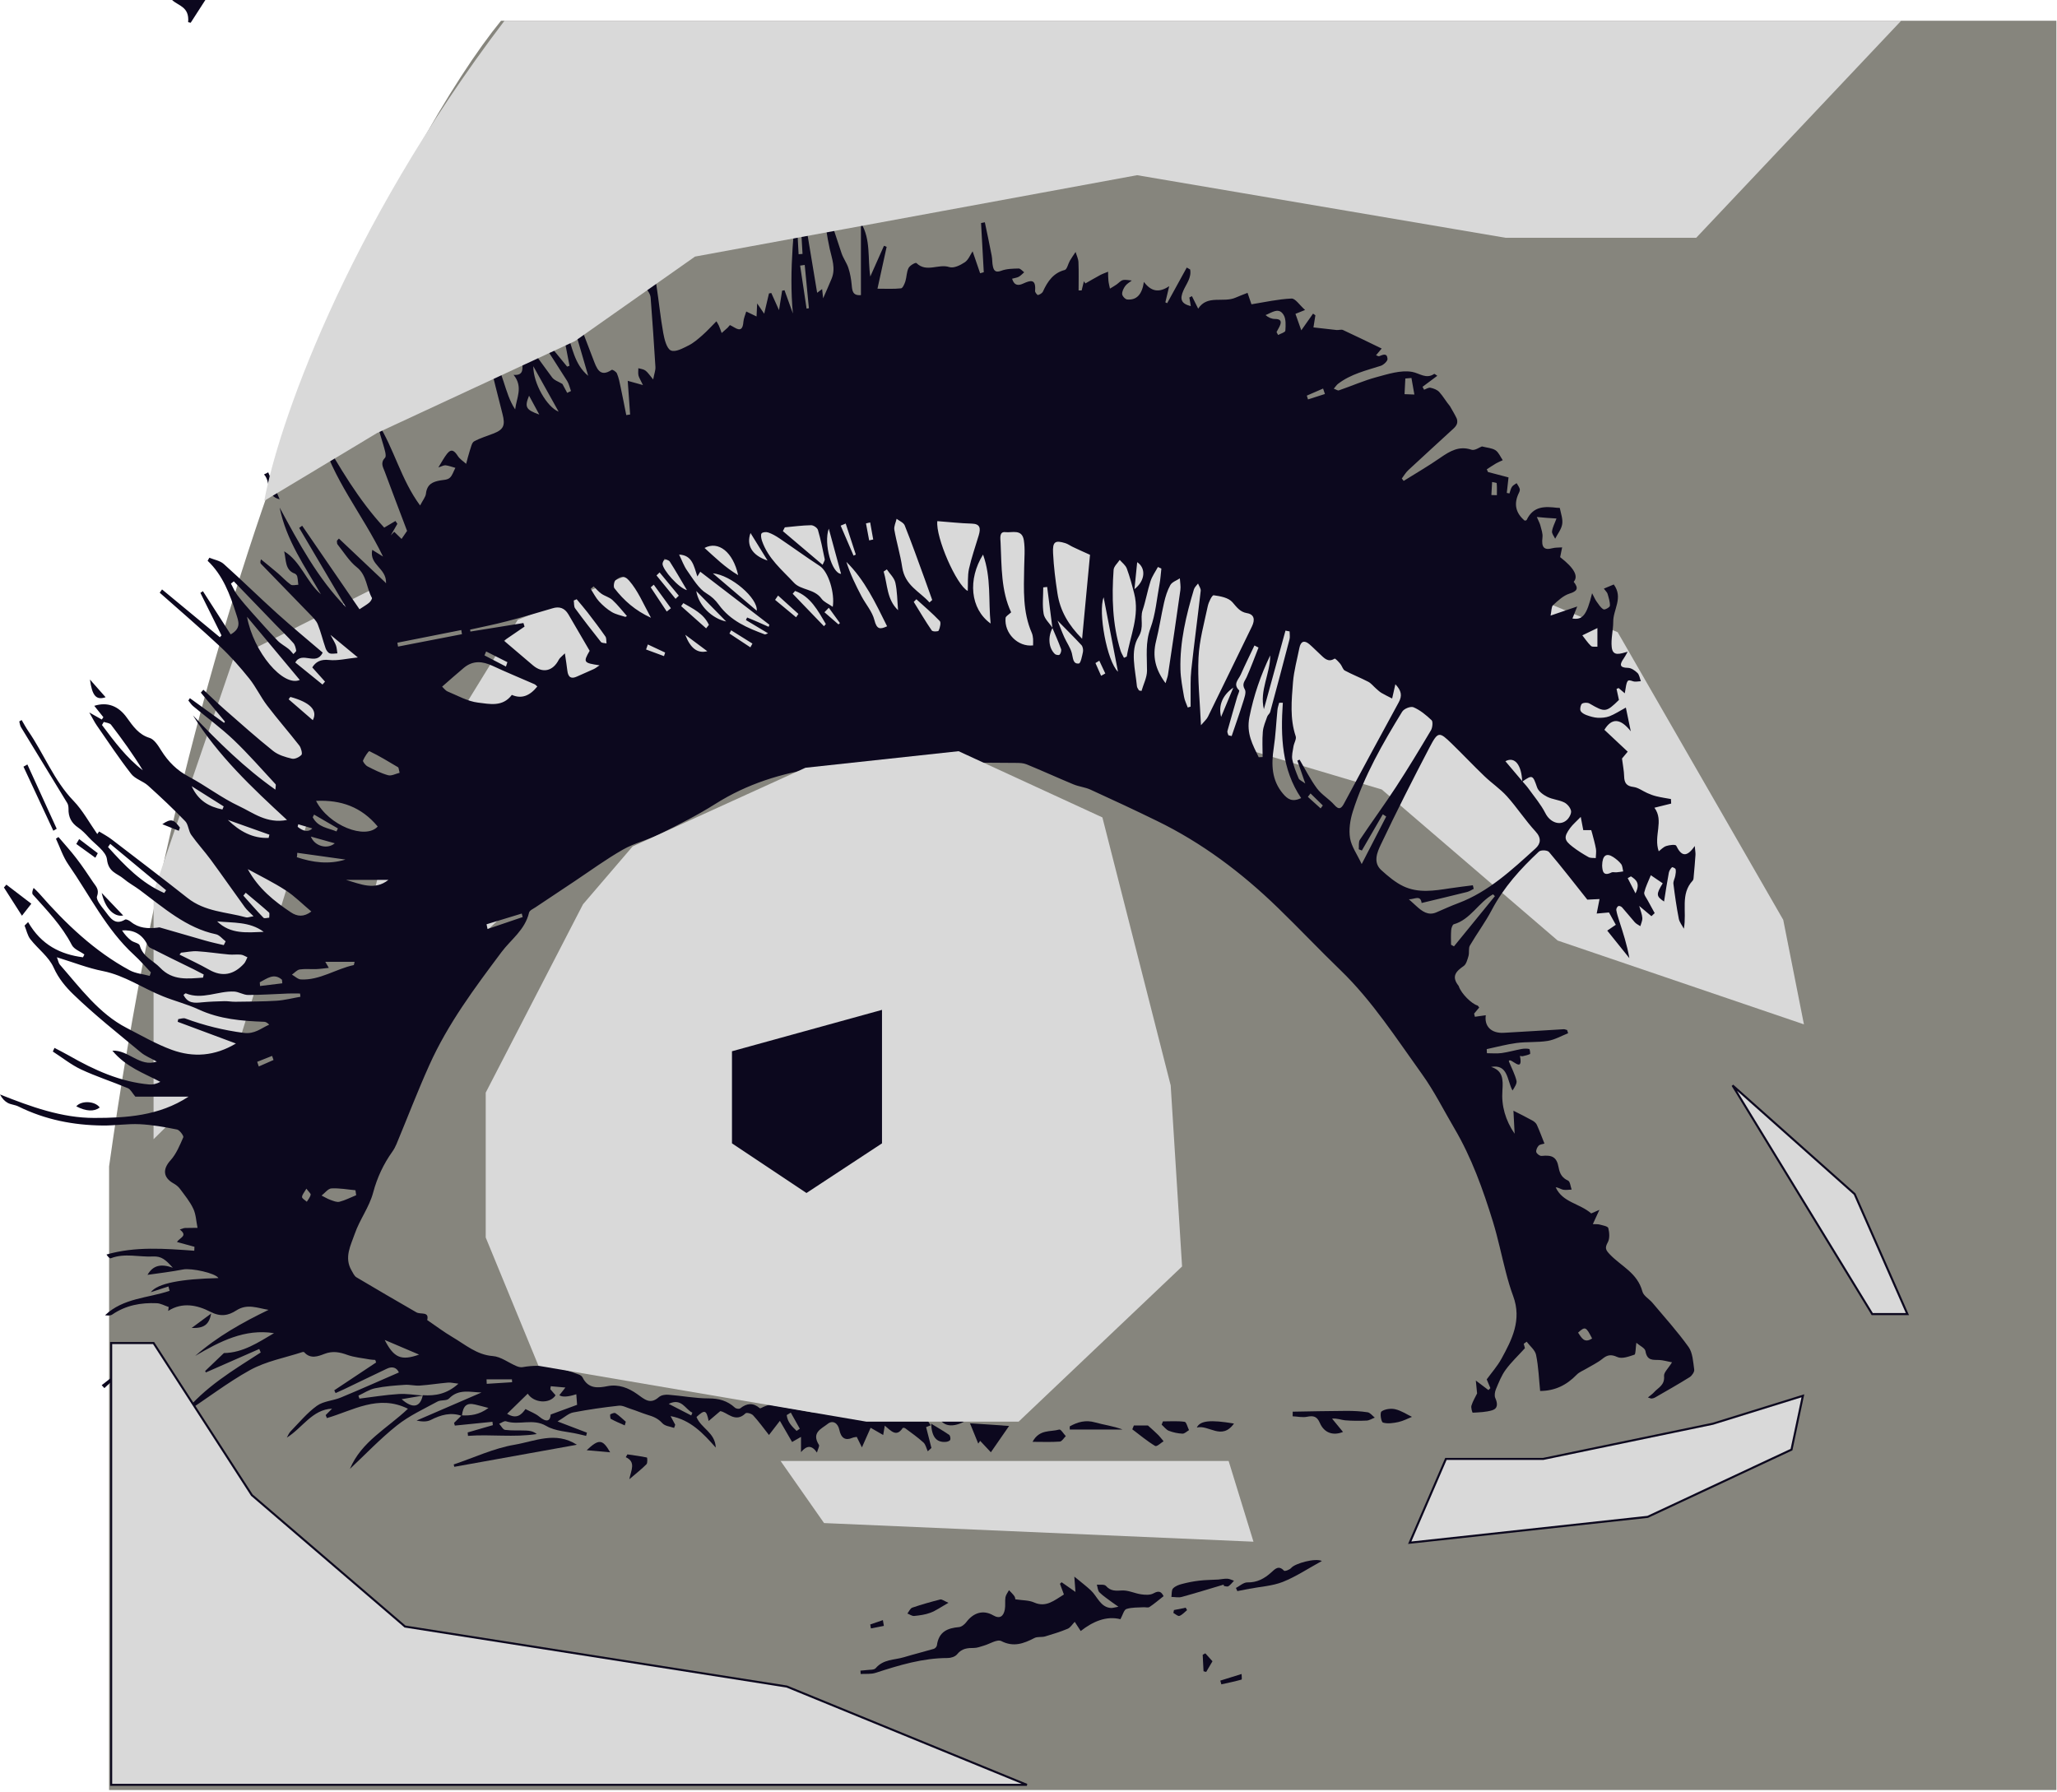 <svg width="994" height="866" viewBox="0 0 994 866" fill="none" xmlns="http://www.w3.org/2000/svg">
<path d="M639.765 793.241C637.801 794.947 635.644 796.842 633.454 798.699C633.1 799.002 632.714 799.419 632.328 799.457C628.464 799.988 624.568 800.48 620.865 800.935C623.055 796.16 634.163 791.763 639.733 793.204L639.765 793.241Z" fill="#0C081E"/>
<path d="M52.711 865.012V563.663C96.288 253.012 197.134 65.124 242.11 10.012H993.711V865.012H52.711Z" fill="#86857D"/>
<path d="M112.711 318.512L74.211 431.012V550.512L112.711 512.512L160.711 358.012L202.211 273.512L112.711 318.512Z" fill="#D9D9D9"/>
<path d="M99.225 0C96.861 3.671 94.497 7.342 92.132 11.013C91.738 10.9 91.314 10.826 90.92 10.713C91.556 3.221 86.282 2.922 83.16 0C88.525 0 93.89 0 99.225 0Z" fill="#0C081E"/>
<path d="M250.211 299.512L188.711 399.512L158.211 521.012L319.211 372.012L541.711 344.012L667.711 381.512L752.711 454.512L871.711 495.012L861.711 444.512L781.711 305.512L512.211 193.012L250.211 299.512Z" fill="#D9D9D9"/>
<path d="M223.231 684.257C217.933 682.32 213.053 683.693 208.141 686.194C206.118 687.216 203.582 686.969 201.302 686.476C211.769 681.968 222.235 677.459 232.67 672.915C227.212 672.775 221.625 671.013 216.97 675.839C215.782 677.072 213.085 676.367 211.416 677.283C204.77 680.911 197.739 684.116 191.767 688.871C183.741 695.246 176.517 702.889 169.1 709.828C174.655 696.549 187.144 690.28 197.129 680.77C182.777 673.655 170.545 681.651 157.96 685.278C157.767 684.785 157.575 684.292 157.382 683.834C158.409 682.813 159.437 681.756 160.464 680.735C150.897 681.087 146.081 690.104 138.6 694.718C139.178 693.696 139.627 692.534 140.398 691.724C144.54 687.462 148.424 682.742 153.112 679.361C156.354 677.036 160.817 676.931 164.606 675.381C173.98 671.507 183.259 667.35 192.762 663.229C191.735 660.975 189.712 660.095 186.983 661.398C180.048 664.673 173.146 668.055 166.211 671.366C164.862 672 163.514 672.598 162.166 673.197C161.941 672.739 161.748 672.317 161.523 671.859C168.266 667.386 175.008 662.912 181.75 658.404C181.622 657.981 181.461 657.559 181.333 657.171C180.402 657.101 179.471 657.101 178.572 656.925C175.008 656.255 171.348 655.974 167.945 654.776C164.156 653.402 160.785 652.698 156.708 654.283C153.786 655.41 150.03 656.889 147.012 653.473C146.851 653.297 146.434 653.297 146.177 653.367C137.669 656.15 128.615 657.77 120.781 662.102C109.673 668.231 99.431 676.332 88.579 683.2C98.918 670.274 112.627 662.208 125.983 653.579L125.276 651.888C116.672 655.657 108.068 659.461 99.463 663.229C99.367 662.983 99.271 662.736 99.142 662.525C102.289 659.531 105.435 656.502 108.196 653.86C117.41 653.719 124.795 648.718 132.404 644.245C118.309 641.99 106.302 648.19 94.326 655.234C105.082 645.794 117.186 639.067 129.771 632.974C124.506 632.163 119.529 629.804 114.2 633.255C110.315 635.756 106.623 636.496 101.518 633.854C95.546 630.755 88.162 629.029 81.259 633.502C81.356 632.868 81.42 632.234 81.516 631.6C79.59 630.966 77.664 629.839 75.705 629.768C68.16 629.451 60.872 630.719 54.258 635.228C53.328 635.862 52.011 635.756 50.759 635.58C59.62 627.197 71.435 627.338 81.966 623.781L81.388 621.667C78.884 622.477 76.379 623.323 72.88 624.45C76.09 620.118 87.648 618.039 105.531 617.617C104.215 615.222 92.464 612.686 88.483 613.461C82.865 614.552 77.182 615.222 71.275 616.067C73.907 611.488 77.696 610.572 83.507 612.615C80.039 608.776 78.049 606.98 73.939 607.191C67.165 607.543 60.327 605.43 53.584 608.036C53.038 608.248 52.172 607.367 51.465 606.24C65.431 602.225 79.654 603.387 93.877 604.408C93.909 603.774 93.941 603.14 93.973 602.506C91.308 601.767 88.676 601.062 85.497 600.182C86.974 597.963 90.923 597.294 86.878 594.159C88.29 593.736 88.836 593.419 89.382 593.419C91.405 593.349 93.427 593.384 95.45 593.349C94.808 590.249 94.712 586.903 93.427 584.156C91.79 580.634 89.254 577.604 86.974 574.505C86.171 573.413 85.016 572.532 83.892 571.898C78.755 569.045 78.53 564.96 82.415 560.698C85.144 557.704 86.878 553.477 88.579 549.568C88.868 548.934 86.782 546.081 85.561 545.834C79.59 544.637 73.554 543.545 67.486 543.263C61.547 542.981 55.575 543.967 49.603 543.897C35.509 543.756 21.864 541.114 8.925 534.704C7.32 533.894 5.394 533.823 3.821 533.013C2.312 532.203 1.027 530.865 0 528.892C14.865 534.81 29.955 540.269 45.526 540.234C60.969 540.234 76.829 539.318 91.116 529.949H65.399C63.954 528.258 63.088 526.392 61.803 525.863C54.323 522.728 46.585 520.263 39.201 516.811C34.385 514.557 30.083 511.07 25.524 508.147C25.781 507.548 26.07 506.949 26.327 506.385C28.67 507.618 31.046 508.816 33.358 510.119C45.59 517.128 58.208 522.834 72.141 524.067C73.843 524.208 75.609 523.785 77.471 522.799C69.412 518.537 60.937 515.684 54.291 507.724C62.189 507.336 67.486 515.825 75.769 513.007C72.848 511.352 70.183 510.33 68.032 508.534C57.02 499.376 45.751 490.5 35.413 480.497C31.881 477.081 28.317 472.924 25.941 467.606C23.566 462.287 18.332 458.589 14.672 453.869C13.292 452.108 12.778 449.502 11.879 447.283C12.457 446.719 13.003 446.156 13.581 445.592C19.97 456.722 29.345 461.231 40.1 462.604C40.325 462.146 40.549 461.689 40.774 461.231C38.687 459.716 35.798 458.765 34.706 456.652C29.794 447.177 22.667 439.886 15.86 432.278C15.411 431.75 15.539 430.587 16.245 429.073C17.112 429.918 18.043 430.728 18.846 431.644C31.753 446.437 45.751 459.751 62.638 468.874C65.56 470.459 69.091 470.705 72.334 471.586C72.527 471.022 72.719 470.459 72.912 469.895C70.183 467.042 67.615 464.048 64.725 461.407C51.401 449.22 43.278 432.525 33.005 417.731C30.468 414.068 28.991 409.489 27.033 405.298L28.253 404.488C31.175 407.94 34.225 411.251 36.954 414.843C39.811 418.541 42.411 422.486 45.044 426.396C46.361 428.333 48.094 429.813 46.874 433.194C46.328 434.708 48.897 437.914 50.502 439.921C53.038 443.126 55.286 447.529 60.423 444.394C61.001 444.042 62.446 444.817 63.216 445.451C67.069 448.586 71.403 448.797 75.93 448.304C76.379 448.269 76.861 448.093 77.246 448.198C84.566 450.312 91.886 452.46 99.206 454.538C102.16 455.384 105.146 456.018 108.132 456.722C108.421 456.123 108.742 455.525 109.031 454.891C107.49 453.728 106.045 451.826 104.343 451.474C90.056 448.48 79.108 438.689 67.55 430.094C64.982 428.192 62.124 426.678 59.684 424.6C56.666 422.028 52.396 421.571 51.69 415.266C51.241 411.391 46.039 408.116 42.893 404.664C41.32 402.938 39.651 401.212 37.788 399.944C34.578 397.76 32.972 394.907 33.101 390.751C33.101 389.835 32.94 388.744 32.459 388.004C25.042 375.782 17.562 363.63 10.145 351.408C9.664 350.633 9.567 349.577 9.311 348.626C9.696 348.414 10.081 348.168 10.466 347.956C11.494 349.682 12.457 351.514 13.581 353.169C21.19 364.194 26.102 377.261 35.509 386.982C39.971 391.597 43.214 397.655 47.003 403.044C47.292 402.621 47.613 402.198 47.902 401.811C49.956 403.079 52.108 404.206 54.034 405.685C66.234 415.054 78.498 424.353 90.57 433.898C99.078 440.661 109.32 440.661 118.887 443.303C119.626 443.514 120.525 443.091 122.515 442.774C120.653 440.872 119.337 439.816 118.341 438.442C112.819 430.834 107.458 423.12 101.903 415.548C98.853 411.391 95.386 407.658 92.4 403.431C91.084 401.564 91.019 398.43 89.543 396.88C83.764 390.892 77.696 385.186 71.564 379.656C69.059 377.402 65.367 376.522 63.377 373.95C57.533 366.448 52.204 358.417 46.746 350.528C45.622 348.907 44.723 347.041 43.15 344.293C45.686 345.702 47.452 346.688 49.186 347.71L49.956 346.583C48.544 344.822 47.131 343.061 45.558 341.088C51.883 339.08 57.244 341.123 61.29 346.794C64.275 350.95 67.069 355.001 72.27 356.586C74.517 357.255 76.411 360.249 77.888 362.644C81.356 368.174 85.561 372.33 91.18 375.289C99.463 379.691 107.072 385.609 115.516 389.554C122.355 392.759 128.872 398.148 138.696 396.246C121.584 380.466 105.435 365.215 93.235 345.702C105.563 358.593 118.149 371.097 133.078 381.593C133.142 380.114 133.431 379.269 133.174 378.987C126.464 371.767 119.979 364.299 112.916 357.572C106.719 351.69 99.816 346.653 93.267 341.194C92.4 340.454 91.758 339.397 91.019 338.517C91.276 338.129 91.501 337.742 91.758 337.39C97.28 341.37 102.77 345.35 108.292 349.33C108.421 349.119 108.581 348.943 108.71 348.731C104.825 344.047 100.94 339.397 97.055 334.713C97.473 334.255 97.89 333.762 98.275 333.304C101.679 336.474 104.985 339.714 108.485 342.779C116.255 349.577 123.96 356.48 131.986 362.891C134.523 364.898 137.926 365.884 141.072 366.624C142.485 366.941 144.604 365.92 145.695 364.757C146.209 364.194 145.503 361.446 144.668 360.319C139.563 353.768 134.105 347.534 129.065 340.912C125.95 336.826 123.671 331.93 120.46 327.915C116.094 322.491 111.503 317.243 106.494 312.558C96.895 303.612 86.974 295.088 77.182 286.423C77.567 285.895 77.92 285.367 78.306 284.838C87.616 292.552 96.927 300.23 106.238 307.944C106.494 307.662 106.783 307.345 107.04 307.064C103.637 300.195 100.234 293.362 96.831 286.494C97.248 286.212 97.633 285.966 98.051 285.684C102.545 292.693 107.04 299.667 111.471 306.57C116.832 303.541 115.195 300.125 114.136 296.708C111.118 287.163 107.65 277.9 100.33 270.996C100.619 270.503 100.908 270.01 101.165 269.517C103.509 270.503 106.27 270.89 108.132 272.546C116.865 280.365 125.276 288.642 133.977 296.497C141.136 302.943 148.553 309.071 155.937 315.376C152.694 322.068 146.016 314.39 142.677 320.131C147.044 323.688 151.442 327.246 155.841 330.803C156.258 330.345 156.643 329.887 157.061 329.394C155.102 327.211 153.144 325.027 150.897 322.526C152.566 319.849 154.942 318.511 158.955 318.933C163.225 319.391 167.656 318.229 172.921 317.701C168.105 313.721 164.477 310.727 159.693 306.782C161.01 309.247 161.845 310.515 162.358 311.924C162.776 313.087 162.808 314.46 163.032 315.728C161.78 315.763 160.464 316.116 159.34 315.728C158.506 315.446 157.703 314.284 157.35 313.298C156.001 309.459 155.07 305.443 153.561 301.71C152.823 299.878 151.218 298.364 149.837 296.92C141.939 288.748 134.009 280.612 126.079 272.44C125.79 272.123 125.661 271.63 126.111 270.292C128.808 272.511 131.569 274.694 134.234 276.984C136.353 278.78 138.247 280.929 140.494 282.514C141.361 283.113 142.934 282.584 144.154 282.584C143.994 281.246 143.93 279.872 143.641 278.604C143.512 278.041 142.934 277.371 142.453 277.195C137.605 275.469 138.311 270.503 137.316 266.417C145.31 271.207 148.103 281.281 155.07 287.163C147.397 273.814 138.375 261.275 135.133 245.284C144.411 262.437 153.625 279.626 167.174 293.433C159.629 280.647 152.117 267.897 144.572 255.111C145.053 254.759 145.535 254.407 146.016 254.054C155.231 267.474 164.445 280.894 173.724 294.419C176.035 292.869 177.384 292.129 178.507 291.143C179.117 290.615 179.92 289.276 179.727 288.924C177.063 284.169 177.287 277.935 172.439 274.131C168.779 271.243 166.115 266.84 163.097 263.071C162.776 262.684 162.872 261.909 162.808 261.31C163.129 260.958 163.45 260.606 163.771 260.253C171.091 267.192 178.443 274.096 186.534 281.774C186.855 274.483 178.283 273.039 179.888 265.713C181.654 266.805 182.97 267.65 185.089 268.953C175.104 248.313 160.592 231.442 154.621 209.287C163.899 225.63 173.37 241.727 185.667 254.97C187.786 253.737 189.423 252.751 191.093 251.765C191.414 252.223 191.703 252.681 192.024 253.139C190.964 255.005 189.873 256.872 188.813 258.739L190.515 256.978C191.735 258.175 192.923 259.338 194.143 260.535C193.565 261.31 192.955 262.085 192.377 262.86C193.693 260.923 195.042 258.985 196.711 256.555C193.212 247.327 189.487 237.57 185.86 227.779C185.057 225.63 183.708 223.658 186.084 221.157C186.887 220.276 185.795 216.965 185.185 214.852C184.222 211.436 182.938 208.089 182.521 204.391C190.386 216.684 193.725 231.723 203.004 244.263C204.385 241.586 205.669 240.142 205.829 238.557C206.343 233.942 209.168 232.815 212.636 232.181C214.241 231.9 216.167 231.935 217.323 230.913C218.607 229.821 219.153 227.743 220.052 226.088C218.479 225.665 216.938 225.067 215.365 224.855C214.466 224.75 213.535 225.348 211.833 225.877C213.535 223.129 214.626 221.051 216.039 219.255C218.222 216.508 219.731 218.022 221.272 220.417C222.267 221.932 223.905 222.918 225.253 224.151C225.831 222.037 226.345 219.854 227.019 217.776C227.565 216.191 227.982 213.936 229.074 213.302C232.092 211.647 235.431 210.696 238.641 209.428C243.425 207.526 244.228 205.448 242.815 200.024C240.535 191.218 238.352 182.342 236.201 173.501C236.073 172.973 236.362 172.304 236.619 170.507C243.425 178.89 243.521 189.739 248.947 197.84C249.525 192.38 252.96 187.027 248.177 181.145C252.447 181.497 252.671 179.172 252.415 175.72C251.676 165.858 246.828 157.933 242.751 149.621C242.141 148.353 241.659 146.979 241.113 145.641L240.985 145.746C244.773 150.36 249.172 154.059 251.965 160.047C255.786 168.112 261.565 175.086 266.766 182.342C267.793 183.786 269.848 184.385 271.774 185.547C272.352 186.639 273.219 188.259 274.086 189.844C274.696 189.563 275.306 189.281 275.916 188.964C275.306 187.344 274.953 185.547 274.086 184.138C269.687 177.129 265.16 170.226 260.666 163.287C261.051 162.935 261.468 162.618 261.854 162.266L274.054 177.164C274.439 177.024 274.824 176.883 275.21 176.777C274.15 171.353 273.123 165.929 272.063 160.469C272.577 160.293 273.123 160.117 273.636 159.906C276.526 167.408 277.425 176.037 284.231 181.602C281.053 170.648 277.874 159.73 274.664 148.775C275.177 148.564 275.691 148.318 276.237 148.106C277.007 149.515 277.939 150.854 278.516 152.368C281.278 159.377 283.878 166.457 286.607 173.466C288.277 177.763 289.689 182.659 295.565 178.749C295.982 178.468 297.78 179.63 298.133 180.511C299 182.553 299.449 184.843 299.899 187.062C300.862 191.57 301.729 196.079 302.628 200.587C303.238 200.481 303.88 200.411 304.49 200.305C304.105 194.987 303.751 189.704 303.334 184.033C305.614 184.667 307.508 185.195 310.686 186.076C309.531 183.61 308.824 182.589 308.535 181.462C308.278 180.37 308.471 179.137 308.471 177.939C309.627 178.292 310.911 178.362 311.874 179.066C313.03 179.912 313.865 181.25 315.631 183.364C316.176 180.546 316.818 178.926 316.722 177.341C316.048 166.175 315.245 155.01 314.411 143.844C314.346 142.823 313.833 141.696 313.255 140.85C309.98 136.236 310.205 132.221 314.796 127.466C315.663 131.235 316.658 134.511 317.204 137.892C318.392 145.57 319.13 153.354 320.511 160.962C321.056 164.027 322.212 168.5 324.171 169.345C326.418 170.331 329.982 168.288 332.711 166.95C335.119 165.752 337.302 163.851 339.389 162.019C341.668 160.011 343.723 157.757 346.195 155.256C346.388 155.609 346.934 156.419 347.351 157.299C347.865 158.462 348.282 159.73 348.731 160.927C349.695 160.082 350.658 159.236 351.621 158.356C351.942 158.039 352.231 157.651 352.713 157.088C353.451 157.475 354.222 157.828 354.928 158.285C357.817 160.047 358.973 158.99 359.23 155.538C359.358 153.847 360.129 152.192 360.611 150.537C362.023 151.206 363.404 151.875 365.587 152.932C365.651 151.382 365.747 149.48 365.876 146.627C367.128 148.458 368.091 149.832 369.279 151.593C370.082 148.177 370.82 144.971 371.591 141.801C371.976 141.731 372.329 141.661 372.714 141.59C373.742 143.88 374.769 146.134 376.439 149.867C377.081 145.782 377.53 143.14 377.948 140.463C378.333 140.393 378.718 140.322 379.103 140.252C380.452 143.985 381.8 147.754 383.149 151.488C381.126 130.178 383.919 109.327 385.846 87.102C388.992 106.016 391.914 123.556 394.867 141.484C396.055 140.604 396.505 140.287 397.275 139.688C397.468 141.449 397.628 142.893 397.757 144.161C399.137 140.991 400.55 137.857 401.866 134.651C403.889 129.72 402.059 125.141 400.967 120.351C399.555 114.046 398.784 107.566 397.725 101.12C398.335 100.944 398.945 100.803 399.555 100.627C401.931 107.918 404.21 115.209 406.682 122.429C407.549 124.93 409.186 127.079 409.989 129.579C410.824 132.151 411.305 134.898 411.562 137.645C411.819 140.463 411.98 142.964 416.025 142.612V107.671C420.905 115.737 419.203 124.824 420.552 133.63L427.166 118.766C427.583 118.942 428.032 119.118 428.45 119.295C427.005 125.916 425.56 132.538 424.019 139.512C428.161 139.512 431.821 139.723 435.417 139.336C436.219 139.265 437.086 137.223 437.504 135.955C438.146 133.841 438.081 131.376 439.045 129.509C439.687 128.241 442.448 126.726 442.833 127.114C447.713 131.869 453.46 127.36 458.693 129.051C460.844 129.756 464.023 128.206 466.238 126.726C467.972 125.564 468.935 122.993 469.994 121.443C471.15 124.86 472.402 128.452 473.622 132.045C474.2 131.869 474.81 131.728 475.388 131.552C474.939 123.627 474.521 115.702 474.072 107.777C474.682 107.671 475.292 107.53 475.902 107.425C477.026 112.778 478.181 118.132 479.209 123.521C479.562 125.282 479.401 127.114 479.819 128.84C480.332 131.129 481.424 131.728 483.8 130.847C486.433 129.861 489.418 129.826 492.244 129.756C493.111 129.756 494.042 130.918 494.908 131.587C494.042 132.327 493.271 133.207 492.308 133.736C491.441 134.229 490.382 134.299 489.065 134.687C490.157 138.209 492.244 138.033 494.395 137.046C497.766 135.532 500.72 134.44 500.174 140.604C500.11 141.238 501.265 142.647 501.586 142.576C502.485 142.33 503.609 141.696 503.994 140.85C506.274 135.814 509.163 131.834 514.525 130.46C515.617 130.178 516.13 127.501 516.997 125.987C517.832 124.543 518.827 123.169 519.758 121.76C520.24 123.416 521.075 125.036 521.139 126.726C521.331 131.27 521.203 135.814 521.203 140.357C521.685 140.357 522.198 140.357 522.68 140.357C523.033 138.878 523.386 137.399 523.771 135.919C523.996 136.272 524.253 136.624 524.478 136.976C526.854 135.638 529.197 134.229 531.573 132.961C532.825 132.292 534.174 131.834 535.458 131.305C535.49 132.749 535.458 134.193 535.618 135.602C535.747 136.906 536.1 138.174 536.357 139.477C537.384 138.843 538.444 138.244 539.471 137.54C540.531 136.835 541.462 135.638 542.585 135.356C543.966 135.039 545.475 135.461 546.92 135.567C545.86 136.412 544.576 137.082 543.773 138.174C542.971 139.265 542.168 140.85 542.264 142.154C542.328 143.105 543.773 144.654 544.704 144.725C549.295 145.112 551.864 142.295 552.763 136.236C556.23 140.85 559.987 141.661 564.995 138.279C564.128 141.872 563.647 143.985 563.133 146.099C563.422 146.239 563.711 146.38 564 146.521C567.146 140.78 570.325 135.039 573.471 129.298C574.017 129.615 574.563 129.896 575.108 130.213C575.847 134.123 573.31 137.117 571.866 140.357C569.971 144.584 570.806 146.803 575.429 147.93C575.173 146.451 574.948 145.112 574.723 143.774C575.14 143.563 575.558 143.351 575.975 143.105C576.97 145.112 577.966 147.12 578.993 149.163C583.456 142.259 591.161 146.486 597.133 143.809C598.834 143.069 600.568 142.4 602.848 141.52C603.393 143.105 604.036 144.936 604.742 147.05C611.291 145.993 617.68 144.549 624.102 144.267C625.964 144.197 627.954 147.402 630.651 149.797C628.211 150.783 627.28 151.135 625.996 151.664C626.831 154.024 627.665 156.313 628.821 159.624C631.133 156.348 632.802 153.953 634.504 151.558C634.889 151.84 635.242 152.086 635.627 152.368C635.403 153.847 635.146 155.362 634.696 158.215C638.549 158.673 642.241 159.096 645.901 159.483C646.929 159.589 648.117 159.096 648.983 159.483C655.116 162.301 661.151 165.295 667.669 168.429C666.577 169.733 665.871 170.578 664.94 171.67C665.71 171.916 666.16 172.269 666.449 172.128C668.151 171.494 670.269 170.331 670.494 173.431C670.558 174.488 668.568 176.354 667.219 176.777C660.092 179.066 652.772 180.722 646.543 185.512C645.901 186.005 645.42 186.78 644.521 187.837C645.677 188.224 646.415 188.823 646.961 188.647C653.029 186.569 658.968 183.927 665.1 182.272C670.751 180.757 676.851 178.749 682.341 179.7C685.937 180.334 689.115 183.364 693.032 180.687C693.225 180.581 693.771 181.109 694.541 181.602C691.812 183.61 689.629 185.266 687.414 186.921C687.671 187.379 687.895 187.872 688.152 188.33C689.18 187.978 690.303 187.168 691.234 187.379C692.776 187.696 694.509 188.33 695.537 189.492C697.399 191.535 698.811 194.106 700.641 196.255C701.733 198.192 702.921 200.094 703.884 202.137C704.237 202.877 704.301 204.004 704.045 204.779C703.756 205.659 703.081 206.434 702.407 207.068C695.119 213.795 687.799 220.417 680.543 227.18C679.323 228.307 678.424 229.857 677.397 231.23C677.686 231.618 678.007 232.005 678.296 232.393C684.203 228.694 690.271 225.207 696.018 221.192C700.706 217.952 705.136 215.345 711.012 217.318C712.649 217.881 714.896 216.155 716.116 215.733C718.653 216.402 720.964 216.472 722.698 217.599C724.175 218.586 725.042 220.734 726.165 222.39C725.074 222.918 723.95 223.341 722.923 223.939C721.414 224.82 719.937 225.841 718.46 226.792C718.653 227.215 718.845 227.673 719.038 228.096C722.152 228.906 725.266 229.751 728.959 230.702C728.702 232.991 728.413 235.598 728.124 238.204C728.541 238.275 728.991 238.38 729.408 238.451C729.793 237.359 730.018 236.126 730.628 235.246C731.142 234.471 732.105 234.048 732.875 233.485C733.389 234.365 734.031 235.21 734.352 236.161C734.545 236.69 734.32 237.5 734.031 238.063C731.399 243.347 732.298 247.82 736.76 251.589C736.953 251.518 737.595 251.554 737.723 251.272C740.998 244.368 746.681 244.72 752.46 245.39C752.909 245.425 753.712 245.39 753.744 245.495C754.258 248.102 755.285 250.814 754.9 253.279C754.515 255.78 752.685 257.999 751.497 260.324C750.951 259.126 749.827 257.858 749.988 256.766C750.213 254.829 751.24 253.033 752.139 250.567C749.956 250.426 748.671 250.321 747.387 250.25C746.103 250.145 744.851 250.039 742.636 249.828C743.47 251.765 744.048 252.786 744.337 253.878C744.819 255.78 745.589 257.823 745.365 259.655C744.787 264.515 746.071 266.03 750.277 264.903C751.593 264.55 753.038 264.656 754.868 264.515C754.45 266.593 754.162 267.967 753.905 269.235C760.668 274.471 762.851 278.44 760.454 281.14C763.023 284.381 762.124 285.719 758.367 286.881C755.478 287.797 752.877 290.227 750.469 292.446C749.635 293.221 749.763 295.229 749.281 297.483C753.873 295.898 757.565 294.665 762.156 293.08C761.353 295.123 760.583 297.025 759.844 298.892C764.788 299.667 766.747 297.307 769.347 286.67C770.311 288.466 770.76 289.629 771.434 290.58C772.462 291.988 773.457 293.679 774.838 294.454C775.512 294.841 777.92 293.433 777.952 292.763C778.048 290.861 777.374 288.889 776.828 286.987C776.635 286.283 775.993 285.754 775.03 284.451C776.957 283.641 778.465 283.007 779.814 282.443C784.533 288.854 779.493 294.56 779.557 300.477C779.557 304.563 778.401 308.684 778.819 312.664C779.3 317.489 782.992 315.869 786.524 314.953C785.625 316.538 785.208 317.384 784.694 318.088C782.671 320.976 782.382 322.667 786.62 322.737C788.193 322.737 789.991 323.97 791.276 325.203C792.175 326.083 792.399 327.845 792.913 329.183C791.661 329.218 790.28 329.606 789.125 329.218C786.267 328.267 786.171 328.338 785.143 335.03C784.052 334.114 783.121 333.304 782.158 332.494C781.837 332.635 781.483 332.776 781.162 332.917C781.548 334.678 781.933 336.404 782.318 338.235C776.154 344.293 775.544 344.329 768.128 339.996C767.164 339.433 765.431 339.468 764.5 340.031C763.825 340.489 763.376 342.567 763.761 343.448C764.211 344.469 765.591 345.174 766.715 345.597C768.449 346.231 770.279 346.759 772.076 346.865C773.971 346.935 775.993 346.794 777.759 346.125C780.296 345.139 782.671 343.554 785.657 341.933C786.428 345.702 787.038 348.626 788.033 353.381C782.992 347.005 778.819 346.865 775.287 352.676C778.947 356.128 782.639 359.58 786.556 363.243C785.143 364.933 784.116 366.201 783.795 366.554C784.244 370.005 784.758 372.506 784.822 375.042C784.887 378.459 786.074 379.903 789.317 380.29C791.629 380.572 793.78 382.263 796.027 383.249C797.472 383.883 798.917 384.446 800.426 384.799C802.737 385.362 805.113 385.714 807.457 386.137C807.457 386.877 807.521 387.581 807.553 388.321C805.081 388.92 802.641 389.554 799.463 390.329C804.214 396.704 798.917 403.889 801.549 411.391C802.577 410.616 803.765 409.278 805.209 408.82C806.751 408.327 809.64 407.975 809.993 408.679C812.401 413.646 814.97 414.632 818.951 408.82C819.143 411.11 819.368 412.096 819.304 413.082C819.079 416.463 818.79 419.845 818.469 423.226C818.405 424.001 818.405 425.058 817.988 425.515C811.823 432.102 815.226 440.379 813.685 448.797C812.818 447.142 811.566 445.662 811.245 443.972C810.154 438.407 809.351 432.771 808.645 427.136C808.484 425.903 809.319 424.529 809.544 423.226C809.736 422.169 809.929 421.042 809.704 420.056C809.608 419.563 808.131 418.929 807.938 419.105C807.264 419.774 806.622 420.76 806.43 421.711C805.563 426.326 804.856 431.01 804.118 435.659C800.297 433.088 800.201 432.208 803.476 426.854C801.678 425.621 799.88 424.424 797.729 422.944C796.509 425.973 795.193 428.509 794.55 431.257C794.294 432.349 795.578 433.863 796.252 435.166C797.344 437.209 798.467 439.217 799.591 441.26C799.077 441.753 798.532 442.246 798.018 442.739C796.316 441.33 794.647 439.921 792.11 437.773C792.785 440.203 793.523 441.858 793.619 443.584C793.716 444.888 793.009 446.226 792.656 447.564C791.757 446.966 790.73 446.508 789.991 445.698C787.905 443.373 785.978 440.872 783.891 438.548C783.474 438.055 782.511 437.632 782.029 437.843C781.516 438.09 780.938 439.146 781.034 439.745C781.323 441.506 781.869 443.197 782.414 444.888C784.309 450.734 786.235 456.581 787.359 463.027C783.859 458.695 780.392 454.362 776.668 449.713C778.305 448.621 779.397 447.881 780.809 446.895C779.525 444.606 778.273 442.352 777.502 440.943C775.094 441.154 773.329 441.295 771.563 441.471C771.98 439.393 772.365 437.28 772.943 434.462C770.985 434.568 768.641 434.673 767.036 434.744C760.807 426.924 754.836 419.175 748.543 411.744C747.708 410.757 744.562 410.652 743.599 411.568C734.802 419.809 726.679 428.685 720.804 439.851C717.689 445.768 713.676 451.122 710.305 456.898C709.535 458.202 710.08 460.315 709.631 461.935C709.117 463.696 708.539 465.95 707.319 466.796C703.691 469.332 701.155 471.762 704.815 476.376C704.911 476.482 704.944 476.658 705.008 476.834C706.26 480.251 711.044 485.041 713.997 485.921C714.222 485.992 714.383 486.379 714.8 486.872C713.997 487.823 713.163 488.81 712.328 489.831C712.456 490.324 712.585 490.817 712.713 491.346C714.511 491.099 716.277 490.817 717.978 490.606C717.176 495.924 720.611 499.447 726.711 499.094C736.375 498.566 746.007 497.932 755.638 497.368C756.184 497.368 756.73 497.615 757.276 497.756L757.757 499.306C754.515 500.574 751.336 502.441 747.965 503.004C742.989 503.814 737.82 503.356 732.811 504.025C727.995 504.659 723.212 505.963 718.428 506.984C718.46 507.653 718.492 508.287 718.524 508.957C720.9 508.957 723.308 509.203 725.652 508.886C728.894 508.428 732.041 507.512 735.283 506.914C736.503 506.702 737.788 506.667 738.976 506.914C739.264 506.984 739.553 509.238 739.361 509.344C738.237 509.872 737.017 510.119 735.797 510.401C735.38 510.471 734.93 510.295 734.481 510.26C736.311 519.382 729.665 510.401 729.087 512.831C730.532 516.283 732.041 519.136 732.811 522.235C733.132 523.539 731.976 525.3 730.885 526.99C728.22 522.094 728.798 514.099 720.515 515.578C726.23 517.339 726.39 521.496 726.005 526.99C725.459 534.316 727.45 541.361 731.912 547.877C731.688 543.615 731.495 539.776 731.334 536.747C734.513 538.367 737.499 539.811 740.388 541.431C741.255 541.889 742.218 542.629 742.636 543.545C743.952 546.433 745.044 549.427 746.328 552.632C745.332 552.949 744.145 552.984 743.502 553.653C742.796 554.393 742.122 555.943 742.379 556.753C742.668 557.634 744.112 558.69 744.979 558.585C750.02 558.056 752.267 559.113 753.166 564.15C753.776 567.496 755.028 569.257 757.789 570.56C758.721 570.983 758.913 573.378 759.459 574.857C758.078 574.892 756.666 575.174 755.349 574.928C754.194 574.681 753.134 573.836 751.754 573.765C755.125 581.127 763.087 581.373 768.93 586.375C769.155 586.269 770.311 585.776 772.879 584.649C771.531 587.607 770.728 589.333 769.701 591.552C771.145 591.623 772.141 591.517 773.04 591.764C774.517 592.186 776.924 592.539 777.181 593.49C777.727 595.603 777.92 598.562 776.957 600.287C775.415 603.07 775.865 604.021 777.952 606.205C783.378 611.911 791.211 615.046 793.651 624.098C794.229 626.281 796.958 627.69 798.564 629.627C804.471 636.672 810.635 643.47 815.997 650.972C817.955 653.719 818.18 658.157 818.694 661.891C818.854 662.948 817.57 664.814 816.511 665.484C810.988 668.935 805.37 672.105 799.751 675.346C799.238 675.628 798.628 675.804 798.05 675.839C797.665 675.839 797.247 675.592 796.316 675.311C797.536 674.289 798.532 673.655 799.302 672.775C801.293 670.52 804.535 669.428 804.118 664.92C803.957 663.229 806.173 661.257 807.971 658.334C805.563 657.876 803.733 657.312 801.87 657.206C798.885 657.065 795.931 657.77 795.128 652.909C794.904 651.43 792.431 650.373 790.73 648.894C790.345 651.677 790.409 654.424 789.831 654.635C787.134 655.516 783.795 656.819 781.516 655.762C778.498 654.389 776.7 654.706 774.292 656.678C771.916 658.58 769.123 659.883 766.522 661.433C764.949 662.384 763.151 663.018 761.899 664.321C757.083 669.288 751.497 672.141 744.241 672.176C743.663 666.611 743.47 660.588 742.282 654.776C741.801 652.381 739.297 650.479 737.723 648.366C737.242 648.718 736.792 649.035 736.311 649.387C736.6 650.444 736.889 651.5 736.889 651.5C733.55 655.199 730.243 658.263 727.578 661.926C725.555 664.673 724.239 668.09 722.858 671.366C722.345 672.598 722.056 674.5 722.57 675.592C723.79 678.304 723.822 680.664 721.061 681.51C718.043 682.425 714.832 682.496 711.654 682.672C711.461 682.672 710.723 680.242 711.044 679.255C711.686 677.142 712.874 675.24 713.773 673.373C713.612 671.612 713.419 669.745 713.163 667.139C715.924 669.217 717.593 670.485 719.263 671.753C719.584 671.436 719.873 671.119 720.194 670.802C719.616 669.428 719.038 668.055 718.428 666.575C720.804 663.3 723.533 660.235 725.523 656.643C730.628 647.344 735.476 637.869 731.206 626.317C729.825 622.583 728.702 618.744 727.706 614.869C725.588 606.768 723.918 598.526 721.478 590.531C716.63 574.787 711.076 559.324 702.792 545.271C697.656 536.535 693.064 527.307 687.221 519.171C674.764 501.842 663.11 483.667 647.828 468.909C637.586 459.012 627.762 448.621 617.552 438.724C599.926 421.606 580.663 407.2 559.088 396.704C548.429 391.491 537.673 386.489 526.886 381.558C524.317 380.396 521.396 380.149 518.763 379.057C511.186 375.923 503.673 372.471 496.096 369.371C494.459 368.702 492.565 368.667 490.799 368.667C479.594 368.561 468.421 368.526 457.216 368.491C456.317 368.491 455.354 368.737 454.552 368.42C443.411 364.335 432.399 368.773 421.354 369.195C412.558 369.548 403.728 369.829 395.028 371.097C377.723 373.633 361.124 378.741 345.778 388.427C337.077 393.921 327.927 398.535 318.777 403.079C312.998 405.967 306.577 407.376 300.99 410.581C292.996 415.125 285.451 420.655 277.746 425.797C271.421 429.989 265.096 434.18 258.771 438.442C257.648 439.182 255.914 439.921 255.657 441.013C253.667 449.466 246.892 453.975 242.333 460.104C229.427 477.362 216.52 494.551 207.467 514.698C201.816 527.237 196.904 540.128 191.606 552.843C191.061 554.147 190.386 555.415 189.584 556.542C185.346 562.494 182.296 568.905 180.305 576.336C178.443 583.346 173.788 589.369 171.412 596.272C169.518 601.767 166.211 607.614 169.839 613.883C170.545 615.081 171.187 616.595 172.215 617.229C181.846 622.97 191.51 628.571 201.206 634.171C203.293 635.369 207.499 633.572 206.439 637.905C210.838 640.899 214.594 643.752 218.607 646.111C224.836 649.775 230.422 654.741 238.128 655.304C242.012 655.586 245.737 658.545 249.589 660.165C250.52 660.552 251.644 660.834 252.575 660.658C261.982 658.967 271.004 660.834 279.833 664.286C280.475 664.533 281.213 665.026 281.502 665.624C284.295 671.295 289.111 670.732 293.542 669.851C298.904 668.794 303.719 670.732 307.765 673.585C311.425 676.156 314.09 678.938 318.36 675.17C319.515 674.148 321.506 673.866 323.079 674.007C329.532 674.5 335.986 675.768 342.439 675.768C347.319 675.768 351.46 676.86 355.185 680.277C355.731 680.77 357.175 680.981 357.721 680.559C360.9 678.058 363.917 677.741 367.128 680.488C367.481 680.77 368.605 679.925 369.375 679.678C370.339 679.361 371.366 678.762 372.265 678.903C379.2 680.066 386.135 681.369 393.037 682.602C393.455 682.672 393.968 682.672 394.354 682.496C401.417 679.396 408.544 680.7 415.768 681.686C420.552 682.355 425.464 681.686 430.28 682.214C435.834 682.813 441.388 683.905 446.846 685.208C448.002 685.49 448.837 687.568 449.8 688.836L449.928 688.695C448.997 689.047 448.034 689.435 447.521 689.646C448.419 693.203 449.254 696.444 450.089 699.719C449.511 700.248 448.901 700.811 448.323 701.34C447.649 699.896 447.296 698.029 446.236 697.078C443.475 694.577 440.425 692.428 437.439 690.209C437.118 689.963 436.316 689.892 436.187 690.104C433.105 694.753 430.472 691.301 427.551 688.941C427.23 690.703 427.037 691.865 426.78 693.45C424.597 692.182 422.703 691.09 420.712 689.963C419.364 692.957 418.144 695.739 416.506 699.438C415.319 697.007 414.709 695.81 414.002 694.366C413.264 694.507 412.525 694.542 411.883 694.824C408.523 696.279 406.425 694.988 405.591 690.949C404.916 687.673 402.38 686.124 399.94 688.096C397.018 690.456 391.946 692.217 395.734 698.24C396.087 698.768 395.253 700.213 394.771 701.938C392.331 698.346 389.923 698.346 387.066 701.727V694.366C385.139 695.458 383.791 696.232 382.763 696.831C380.933 693.661 379.168 690.632 376.856 686.617C374.737 689.364 372.939 691.689 371.591 693.45C368.83 689.963 366.55 686.793 363.95 683.975C363.147 683.095 360.835 682.461 360.257 682.989C355.281 687.885 351.268 682.249 348.025 681.932C345.81 683.799 344.301 685.102 342.439 686.687C341.347 681.263 340.545 681.122 336.563 684.75C338.779 690.28 345.585 692.217 345.874 699.543C339.806 692.675 333.706 686.124 324.042 684.327C325.005 686.159 325.648 687.356 326.29 688.519C326.097 689.012 325.936 689.505 325.744 690.033C323.817 689.329 321.377 689.188 320.093 687.779C317.91 685.384 315.695 684.539 312.741 683.658C310.237 682.883 307.476 681.686 304.779 680.84C302.853 680.242 300.862 679.079 299 679.291C291.616 680.101 284.263 681.157 276.943 682.566C274.728 682.989 272.77 684.926 269.431 686.899C274.503 688.836 279.062 690.597 283.621 692.323C283.493 692.851 283.364 693.344 283.236 693.873C281.92 693.556 280.603 693.274 279.287 692.957C274.15 691.759 268.435 691.689 263.973 689.082C257.487 685.278 250.841 688.906 244.517 686.828C243.618 686.546 242.333 687.603 241.21 688.026C242.173 689.082 243.04 690.879 244.099 690.984C247.47 691.407 250.873 691.161 254.277 691.301C256.01 691.372 257.712 691.654 259.381 692.992C248.273 694.718 237.229 693.027 226.152 693.873C226.088 693.309 226.024 692.781 225.992 692.217C230.037 691.055 234.114 689.857 238.16 688.695C238.095 688.167 238.031 687.603 237.967 687.075C231.899 687.673 225.863 688.307 219.795 688.906C219.667 688.484 219.538 688.026 219.41 687.603C220.63 686.406 221.85 685.173 223.07 683.975C227.34 684.151 231.45 683.764 236.041 680.383C233.183 679.643 231.417 679.15 229.587 678.727C225.542 677.776 223.808 679.255 223.198 684.151L223.231 684.257ZM508.65 303.4C506.306 307.698 506.659 313.016 509.677 315.975C510.191 316.503 511.635 316.75 512.021 316.362C512.599 315.799 513.016 314.355 512.727 313.615C511.475 310.163 509.966 306.817 508.553 303.436C507.719 296.849 506.852 290.227 506.017 283.641C505.375 283.711 504.765 283.782 504.123 283.852C504.123 288.114 503.609 292.517 504.315 296.638C504.733 299.103 507.141 301.146 508.585 303.4H508.65ZM735.572 377.719C735.283 369.865 732.105 365.356 727.45 367.857C730.275 371.203 733.004 374.408 735.701 377.613C736.696 378.776 737.756 379.868 738.655 381.136C741.448 385.045 744.626 388.744 746.809 393.041C748.928 397.232 753.68 399.345 757.115 396.281C758.239 395.295 759.427 393.146 759.17 391.843C758.849 390.258 757.308 388.462 755.863 387.757C753.263 386.489 750.213 386.348 747.644 385.045C745.75 384.094 743.438 382.439 742.764 380.502C740.709 374.549 740.549 374.267 735.604 377.719H735.572ZM204.32 674.219C210.26 674.606 215.91 673.726 221.529 668.654C219.249 668.407 217.869 668.02 216.52 668.125C211.961 668.513 207.435 669.252 202.876 669.569C200.468 669.745 197.995 669.041 195.588 669.217C190.804 669.534 185.956 669.886 181.236 670.873C178.443 671.436 175.875 673.197 173.21 674.43C173.37 674.923 173.531 675.381 173.692 675.874C180.016 675.099 186.341 674.043 192.666 673.655C196.551 673.409 200.468 674.113 204.385 674.395C201.046 674.958 197.707 675.522 194.079 676.156C199.44 680.876 203.068 680.066 204.288 674.289L204.32 674.219ZM680.8 434.568C682.213 435.871 683.272 436.857 684.364 437.808C687.189 440.379 690.079 442.598 694.06 440.908C697.624 439.358 701.187 437.738 704.783 436.399C719.198 430.975 730.564 420.408 741.993 410.018C744.466 407.764 745.011 405.016 741.993 401.776C737.081 396.457 733.036 390.188 728.188 384.799C724.913 381.171 720.804 378.459 717.272 375.042C711.943 369.935 706.838 364.511 701.54 359.368C695.472 353.486 694.895 353.345 690.785 361.2C682.662 376.698 674.764 392.336 667.252 408.151C665.518 411.779 663.367 416.745 667.476 420.479C670.783 423.473 674.315 426.466 678.2 428.298C685.391 431.679 693.032 430.447 700.577 429.284C704.269 428.721 707.994 428.298 711.718 427.805C711.846 428.368 711.975 428.967 712.135 429.531C711.076 430.059 710.048 430.764 708.925 431.045C701.605 432.877 694.284 434.603 686.964 436.364C686.451 432.243 683.369 434.708 680.8 434.568ZM672.677 337.531C670.719 336.509 669.114 335.77 667.573 334.854C666.609 334.29 665.775 333.445 664.908 332.705C663.656 331.613 662.596 330.204 661.184 329.465C657.459 327.528 653.542 326.013 649.85 324.041C648.887 323.512 648.502 321.786 647.667 320.8C646.832 319.814 645.259 318.053 644.874 318.299C641.695 320.307 639.833 317.947 637.811 316.08C636.109 314.531 634.504 312.84 632.738 311.325C630.362 309.318 628.564 309.74 627.89 313.157C626.798 318.652 625.257 324.146 624.808 329.711C624.134 338.411 623.235 347.217 626.124 355.811C626.574 357.114 625.289 359.087 625.033 360.777C624.712 362.855 624.102 365.11 624.487 367.082C625.097 370.182 626.317 373.211 627.537 376.134C627.89 376.979 629.11 377.402 630.747 378.635C629.206 374.126 628.051 370.851 626.927 367.575C627.28 367.399 627.633 367.258 627.986 367.082C630.747 371.767 633.22 376.698 636.398 380.995C638.71 384.094 642.241 386.067 644.81 388.99C647.089 391.597 648.213 390.646 649.529 388.18C658.294 371.872 667.059 355.564 675.92 339.362C677.686 336.122 677.172 333.727 674.283 330.662C673.608 333.586 673.095 335.875 672.742 337.46L672.677 337.531ZM27.515 462.675C28.157 464.295 28.317 465.457 28.927 466.162C38.784 477.433 47.837 489.831 61.129 496.699C68.353 500.433 75.513 504.589 83.057 507.336C93.395 511.105 103.765 510.401 114.007 504.272C104.279 500.644 95.065 497.228 85.85 493.776C85.947 493.353 86.043 492.895 86.139 492.473C87.295 492.367 88.579 491.803 89.575 492.191C98.757 495.572 108.035 497.862 117.731 499.13C123.125 499.834 126.079 496.911 130.092 495.15C129.257 494.339 128.487 493.811 127.716 493.776C116.897 493.388 106.205 492.543 95.996 487.823C90.442 485.252 84.47 483.773 78.787 481.483C69.059 477.609 60.198 471.339 49.732 469.261C42.508 467.852 35.509 465.07 27.515 462.604V462.675ZM658.069 411.004C657.588 410.793 657.074 410.616 656.592 410.405C656.753 408.855 656.4 406.883 657.138 405.791C662.821 397.267 668.889 389.025 674.507 380.431C680.383 371.414 685.969 362.186 691.491 352.887C692.23 351.655 692.487 348.731 691.812 348.062C689.18 345.561 686.258 343.166 683.08 341.793C681.667 341.194 678.488 342.427 677.557 343.941C668.183 359.227 659.193 374.796 653.671 392.301C652.419 396.281 651.712 401.001 652.387 405.051C653.061 409.102 655.758 412.73 658.005 417.555C662.115 409.56 665.999 402.093 669.852 394.59C669.306 394.238 668.761 393.851 668.215 393.499C664.844 399.345 661.473 405.192 658.069 411.039V411.004ZM580.342 350.457C581.915 348.59 583.071 347.639 583.681 346.407C590.808 331.895 597.839 317.348 604.934 302.802C606.572 299.456 606.122 296.884 602.527 296.286C599.252 295.722 597.711 293.538 595.592 291.073C593.601 288.748 589.684 288.114 586.474 287.656C585.703 287.551 584.034 290.967 583.616 292.975C581.883 301.217 579.539 309.459 579.154 317.806C578.64 328.197 579.828 338.728 580.342 350.457ZM227.18 304.211L227.308 305.197C235.848 303.823 244.388 302.449 252.928 301.076C253.121 301.639 253.281 302.238 253.474 302.802C250.552 304.809 247.631 306.782 243.521 309.6C248.755 314.038 253.121 317.806 257.551 321.54C262.207 325.485 267.183 324.358 270.008 318.828C270.49 317.877 271.485 317.243 272.962 315.728C273.476 319.286 273.893 321.646 274.15 324.041C274.535 327.387 276.076 328.197 278.805 326.929C281.502 325.696 284.231 324.569 286.896 323.336C287.699 322.984 288.405 322.385 289.721 321.505C281.984 320.378 281.727 320.025 284.938 314.495C281.599 308.789 278.163 302.837 274.664 296.884C272.834 293.785 270.297 292.939 266.991 293.961C259.606 296.18 252.222 298.328 244.773 300.266C238.962 301.78 233.087 302.943 227.212 304.246L227.18 304.211ZM213.663 331.825C214.369 332.459 215.204 333.691 216.296 334.149C221.144 336.157 225.992 338.94 231.032 339.538C236.522 340.172 242.847 341.793 247.342 335.805C251.837 337.777 255.85 336.474 259.638 331.754C259.189 331.367 258.771 330.838 258.258 330.627C251.516 327.668 244.709 324.886 237.999 321.751C233.151 319.497 228.56 319.074 224.162 322.702C220.726 325.555 217.419 328.549 213.631 331.825H213.663ZM526.725 268.108C523.45 266.629 520.914 265.501 518.41 264.304C517.19 263.74 516.066 262.86 514.782 262.472C509.838 260.958 508.585 261.768 508.874 267.298C509.195 273.814 509.998 280.295 510.993 286.74C512.278 295.194 516.323 302.062 522.905 308.684C524.253 294.348 525.505 280.929 526.725 268.108ZM499.211 311.924C499.211 310.621 499.275 309.67 499.211 308.719C499.114 307.768 498.986 306.747 498.601 305.866C494.17 295.757 494.716 284.979 494.908 274.201C494.973 269.799 495.422 265.325 494.748 261.063C493.849 255.463 489.033 257.541 485.887 257.154C482.773 256.766 483.415 260.113 483.511 262.261C484.025 273.92 483.768 285.684 488.616 295.898C487.428 297.06 485.983 297.765 485.919 298.645C485.213 305.972 491.858 312.77 499.243 311.889L499.211 311.924ZM402.412 293.256C403.472 286.67 400.357 276.279 396.119 273.497C389.474 269.165 383.052 264.48 376.471 260.042C374.833 258.95 373.1 257.964 371.27 257.33C370.274 256.978 368.605 257.083 368.027 257.753C367.513 258.351 367.834 260.183 368.188 261.275C371.173 270.01 377.948 275.434 383.662 281.598C387.098 285.296 393.487 284.451 396.986 289.312C398.142 290.932 400.261 291.742 402.412 293.256ZM452.946 251.835C452.047 259.584 462.193 282.831 467.651 285.578C467.811 281.915 467.522 278.287 468.229 274.941C469.449 269.446 471.343 264.093 472.948 258.704C473.976 255.287 473.655 253.139 469.577 253.033C464.119 252.892 458.661 252.258 452.946 251.835ZM543.163 317.877C543.613 317.665 544.03 317.489 544.48 317.278C546.149 307.204 550.804 297.554 548.075 286.811C547.048 282.76 545.956 278.675 544.512 274.765C543.902 273.109 542.264 271.947 541.076 270.573C540.049 272.158 538.251 273.673 538.123 275.364C537.192 288.572 537.545 301.745 541.494 314.46C541.879 315.658 542.585 316.75 543.131 317.877H543.163ZM608.274 365.92L610.136 365.849C610.136 361.763 609.879 357.642 610.232 353.592C610.457 351.091 611.516 348.696 612.351 346.301C612.64 345.456 613.571 344.892 613.796 344.047C616.974 332.353 620.088 320.624 623.138 308.895C623.427 307.733 623.171 306.394 623.171 305.126C622.496 304.985 621.854 304.845 621.18 304.739C617.713 317.348 614.245 329.958 610.746 342.708C608.53 333.656 613.86 325.52 613.796 316.714C609.237 326.26 605.833 336.016 603.747 346.583C602.206 354.508 605.352 359.897 608.241 365.92H608.274ZM328.184 268.037C329.468 270.644 330.463 273.532 332.133 275.857C334.926 279.802 337.623 284.486 341.379 286.74C343.916 288.29 345.617 289.875 347.319 292.2C353.034 300.09 361.253 303.471 369.568 306.57C369.825 306.676 370.242 306.359 371.141 306.042C367.224 303.717 363.853 301.675 360.45 299.632C360.643 299.209 360.835 298.822 361.028 298.399C362.794 299.139 364.56 299.843 366.293 300.618C367.995 301.358 369.696 302.132 371.43 302.907C371.559 302.555 371.655 302.238 371.783 301.886C360.675 293.362 349.534 284.838 338.393 276.279C338.297 276.42 337.816 277.266 336.981 278.569C335.279 273.532 334.573 268.319 328.216 268.002L328.184 268.037ZM563.229 330.134C563.775 328.197 564.257 327.14 564.417 325.978C566.44 312.382 568.495 298.786 570.389 285.155C570.646 283.324 570.228 281.387 570.132 279.485C568.559 280.541 566.408 281.211 565.541 282.725C564.096 285.296 563.165 288.325 562.491 291.284C561.078 297.448 560.179 303.753 558.638 309.846C556.84 317.102 558.189 323.371 563.197 330.099L563.229 330.134ZM449.158 291.108C449.607 290.72 450.025 290.333 450.474 289.946C449.254 286.494 448.034 283.042 446.782 279.626C443.636 271.031 440.586 262.402 437.183 253.913C436.605 252.505 434.614 251.765 433.266 250.708C432.88 252.469 431.885 254.371 432.174 256.027C433.234 262.085 435.064 268.002 435.962 274.06C437.311 283.042 444.406 285.789 449.126 291.108H449.158ZM573.953 341.898C574.402 341.757 574.884 341.616 575.333 341.476C575.333 340.137 575.333 338.799 575.333 337.425C575.397 332.881 575.173 328.338 575.654 323.864C577.035 311.079 578.768 298.293 580.213 285.508C580.342 284.416 579.378 283.183 578.929 281.985C578.255 282.901 577.259 283.747 576.938 284.803C573.182 297.342 570.1 310.093 570.421 323.407C570.517 327.845 571.416 332.283 572.155 336.685C572.444 338.482 573.343 340.137 573.953 341.898ZM561.207 274.765C560.661 274.518 560.083 274.272 559.537 273.99C558.317 276.279 556.712 278.463 555.941 280.929C554.464 285.508 553.662 290.368 552.121 294.947C550.772 299.033 553.084 302.978 550.162 307.768C546.021 314.531 548.621 323.547 549.392 331.613C549.456 332.318 550.034 332.987 550.387 333.656C550.804 333.727 551.19 333.832 551.607 333.903C552.538 330.662 554.24 327.422 554.272 324.181C554.304 317.243 553.373 310.551 555.941 303.541C558.413 296.849 558.991 289.312 560.34 282.126C560.789 279.696 560.918 277.23 561.207 274.765ZM619.896 339.609C619.318 339.609 618.708 339.609 618.13 339.609C617.841 340.771 617.391 341.898 617.295 343.096C616.685 349.224 616.428 355.423 615.497 361.482C614.277 369.583 614.502 377.05 619.96 383.531C622.239 386.208 624.391 387.722 628.757 385.679C619.414 371.872 618.772 355.917 619.896 339.609ZM152.727 387.018C158.795 398.923 176.581 405.932 182.521 399.416C174.655 389.941 164.798 386.454 152.727 387.018ZM98.115 472.431C98.211 471.938 98.34 471.41 98.436 470.917C96.863 470.107 95.322 469.261 93.749 468.486C86.653 464.999 79.526 461.548 72.462 457.955C71.756 457.603 71.275 456.581 70.825 455.771C68.16 451.016 64.147 449.29 58.978 449.607C60.198 451.545 61.675 453.165 63.344 454.468C64.661 455.489 67.197 455.736 67.518 456.898C69.123 462.534 74.068 464.154 77.407 467.676C83.475 474.051 90.859 472.924 98.115 472.431ZM266.124 683.552C271.004 681.756 274.985 680.277 278.87 678.868C278.741 677.001 278.613 675.346 278.484 673.761C274.418 675.076 271.689 675.228 270.297 674.219C271.068 673.232 271.838 672.281 273.219 670.52C270.233 670.239 268.211 670.062 266.156 669.886L265.931 671.33C266.798 672.317 267.633 673.303 268.467 674.254C265.674 678.586 257.969 678.058 255.015 673.479C251.805 676.614 248.626 679.713 245.062 683.2C249.589 685.948 251.965 683.729 253.924 680.911C256.364 682.214 258.707 683.024 260.569 684.574C264.101 687.533 265.931 686.722 266.092 683.623L266.124 683.552ZM87.456 460.421C87.231 460.702 86.974 461.019 86.749 461.301C91.533 463.731 96.381 465.95 101.036 468.592C107.425 472.255 112.98 471.058 117.924 465.669C118.662 464.859 119.016 463.626 119.561 462.604C118.502 462.146 117.507 461.442 116.415 461.336C114.521 461.125 112.562 461.442 110.668 461.266C105.531 460.808 100.426 459.998 95.257 459.681C92.689 459.54 90.056 460.139 87.456 460.385V460.421ZM119.369 298.047C122.515 315.27 136.898 332.071 144.861 328.584C136.224 318.264 127.813 308.155 119.369 298.047ZM119.722 419.986C124.859 429.425 132.468 435.483 140.558 440.872C143.673 442.95 146.819 443.232 150.447 440.485C146.081 436.822 142.356 433.018 138.086 430.27C132.179 426.431 125.854 423.367 119.69 419.986H119.722ZM379.264 254.794C378.943 255.428 378.622 256.027 378.301 256.661C384.593 261.979 390.886 267.333 397.5 272.933C398.046 271.595 398.656 270.82 398.527 270.221C397.564 265.466 396.601 260.711 395.253 256.097C394.931 255.005 393.037 253.773 391.914 253.808C387.708 253.878 383.47 254.442 379.264 254.829V254.794ZM475.035 268.002C467.587 279.943 468.807 294.207 478.695 301.322C477.539 290.192 479.08 279.273 475.035 268.002ZM112.948 280.964C112.498 281.316 112.049 281.668 111.599 282.021C112.594 283.887 113.429 285.895 114.681 287.551C116.929 290.544 119.401 293.362 121.873 296.145C125.918 300.688 129.964 305.232 134.169 309.6C135.711 311.185 137.733 312.206 139.435 313.58C140.302 314.284 141.008 315.235 141.779 316.08C142.26 315.517 143.191 314.848 143.127 314.39C142.902 313.122 142.549 311.607 141.746 310.727C139.05 307.698 136.16 304.95 133.367 302.062C126.56 295.018 119.786 287.973 112.98 280.929L112.948 280.964ZM145.182 481.695C145.118 481.166 145.053 480.638 144.989 480.11C143.095 480.11 141.201 480.039 139.338 480.11C132.853 480.356 126.368 480.814 119.882 480.814C117.635 480.814 115.388 479.264 113.108 479.159C105.339 478.806 97.698 483.28 89.799 480.039C89.575 479.934 89.125 480.462 88.676 480.779C90.763 485.006 94.07 484.724 97.569 484.372C101.197 484.019 104.825 483.914 108.453 483.808C110.219 483.773 111.984 484.125 113.75 484.09C120.396 483.984 127.01 484.019 133.656 483.597C137.541 483.35 141.393 482.329 145.278 481.659L145.182 481.695ZM763.89 394.731C761.771 396.95 760.037 398.359 758.721 400.156C755.574 404.523 755.767 406.002 759.941 409.208C762.348 411.074 764.949 412.695 767.582 414.174C768.577 414.737 769.925 414.526 771.113 414.667C771.145 413.188 771.434 411.673 771.21 410.264C770.76 407.693 770.022 405.192 769.38 402.692C769.251 402.234 769.123 401.776 768.93 401.142H765.077C764.724 399.24 764.403 397.584 763.857 394.731H763.89ZM608.177 312.946C607.503 312.593 606.861 312.276 606.187 311.924C603.971 316.609 601.66 321.258 599.541 326.048C598.513 328.373 595.656 330.557 598.77 333.586C599.059 333.868 598.224 335.558 597.903 336.58C596.298 342.145 594.661 347.675 593.12 353.275C592.959 353.838 593.409 354.649 593.601 355.318C594.115 355.459 594.661 355.564 595.174 355.705C596.972 350.352 598.899 345.033 600.568 339.644C601.21 337.566 602.366 334.572 601.563 333.234C599.926 330.451 601.531 329.218 602.398 327.246C604.485 322.561 606.251 317.736 608.145 312.946H608.177ZM428.675 302.661C423.088 291.39 417.823 280.189 408.994 271.524C410.856 277.442 413.521 282.831 416.314 288.149C418.369 292.024 421.515 295.546 422.542 299.667C423.698 304.281 425.336 304.175 428.642 302.661H428.675ZM314.571 298.54C310.815 291.671 308.31 285.508 303.976 280.541C301.472 277.653 299.417 278.851 297.427 280.4C296.72 280.964 296.335 283.535 296.881 284.24C301.504 290.227 306.962 295.053 314.571 298.54ZM157.189 464.788C157.574 465.457 158.056 466.267 158.891 467.712C156.611 467.958 154.749 468.24 152.887 468.31C150.19 468.416 147.461 468.099 144.829 468.486C143.512 468.698 142.324 470.107 141.072 470.987C142.517 471.797 143.93 473.241 145.406 473.312C154.492 473.805 162.294 468.205 170.93 466.373C171.059 466.373 171.091 465.81 171.348 464.788H157.189ZM193.115 373.492C192.634 371.696 192.666 370.956 192.377 370.78C187.818 368.068 183.259 365.286 178.507 362.996C178.122 362.82 176.132 365.779 175.425 367.505C175.2 368.033 176.645 369.865 177.608 370.358C180.819 372.013 184.094 373.669 187.529 374.62C189.166 375.077 191.157 373.915 193.083 373.457L193.115 373.492ZM722.377 433.053C722.088 432.771 721.767 432.489 721.478 432.172C714.543 436.012 710.53 444.43 702.504 446.649C701.894 446.825 701.316 448.48 701.251 449.502C701.059 451.826 701.187 454.221 701.187 456.546C701.669 456.793 702.118 457.074 702.6 457.321C709.214 449.22 715.795 441.119 722.409 433.018L722.377 433.053ZM53.263 407.799C52.91 408.292 52.557 408.82 52.204 409.313C60.198 418.26 68.481 426.819 79.365 431.538L80.264 430.2C71.242 422.733 62.253 415.266 53.231 407.764L53.263 407.799ZM540.242 324.604C537.834 312.065 535.618 300.724 533.307 288.642C530.546 295.722 534.944 319.638 540.242 324.604ZM278.709 289.558C278.227 289.77 277.746 289.981 277.264 290.192C277.457 291.46 277.264 293.08 277.906 293.961C281.952 299.491 286.125 304.88 290.363 310.198C290.877 310.832 292.161 310.691 293.092 310.938C292.932 309.811 293.092 308.402 292.579 307.627C289.818 303.647 286.896 299.808 283.942 295.969C282.273 293.785 280.443 291.742 278.709 289.629V289.558ZM511.025 299.878C512.246 302.907 513.177 305.479 514.3 307.944C515.456 310.515 517.19 312.875 517.928 315.587C518.57 317.982 518.41 321.011 521.364 320.624C522.23 320.483 522.905 316.996 523.322 314.989C523.515 314.002 523.226 312.453 522.616 311.783C518.956 307.838 515.135 304.07 511.058 299.913L511.025 299.878ZM365.683 295.123C366.293 289.136 353.387 277.9 344.461 277.054C351.364 282.936 358.235 288.783 365.683 295.123ZM340.448 264.797C345.681 269.517 350.305 274.131 356.694 277.935C354.222 266.769 347.158 261.204 340.448 264.797ZM127.427 450.312C120.621 445.24 112.594 446.05 104.921 445.24C111.439 451.615 119.497 450.594 127.427 450.312ZM50.149 348.872C49.86 349.365 49.571 349.858 49.282 350.352C55.222 358.312 61.161 366.237 68.995 372.224C64.308 364.511 59.074 357.29 53.681 350.246C52.974 349.33 51.369 349.295 50.149 348.872ZM172.118 577.569C171.99 576.759 171.894 575.949 171.765 575.174C167.88 574.822 163.996 574.082 160.143 574.294C158.506 574.399 156.964 576.548 155.391 577.745C156.836 578.45 158.217 579.33 159.726 579.859C161.106 580.352 162.743 581.056 164.06 580.739C166.821 580.035 169.421 578.661 172.118 577.569ZM442.833 289.558C442.416 289.981 441.966 290.403 441.549 290.861C444.406 295.475 447.167 300.195 450.25 304.668C450.699 305.302 453.332 305.267 453.588 304.739C454.231 303.365 454.809 300.794 454.134 300.125C450.571 296.391 446.622 293.045 442.833 289.593V289.558ZM302.21 298.117C302.467 297.976 302.692 297.835 302.949 297.694C300.637 295.088 298.486 292.27 295.95 289.946C294.441 288.572 292.29 288.079 290.62 286.917C289.24 285.966 288.116 284.557 286.864 283.359L285.451 284.557C286.768 286.6 287.891 288.889 289.464 290.615C291.294 292.587 293.381 294.419 295.629 295.757C297.619 296.955 300.027 297.377 302.243 298.117H302.21ZM774.195 418.26C774.324 420.937 774.709 423.613 778.658 421.641C779.364 421.289 780.392 421.641 781.227 421.535C782.286 421.465 783.313 421.254 784.373 421.113C784.084 419.915 784.052 418.471 783.41 417.59C782.382 416.252 781.002 415.125 779.621 414.209C776.25 411.99 774.292 413.329 774.195 418.26ZM192.024 310.586C192.12 311.22 192.249 311.854 192.345 312.453C202.651 310.445 212.925 308.437 223.231 306.465C223.134 305.796 223.006 305.126 222.909 304.457C212.604 306.5 202.298 308.543 192.024 310.586ZM202.522 654.6C196.968 652.24 191.414 649.88 185.892 647.52C190.354 656.22 193.886 657.664 202.522 654.6ZM257.712 176.988C257.648 185.195 264.294 196.713 269.944 198.932C265.642 191.218 261.693 184.103 257.712 176.988ZM143.769 412.131C143.673 412.835 143.544 413.54 143.448 414.244C151.089 416.78 158.827 417.872 166.949 415.371L143.769 412.131ZM433.972 294.912C433.555 290.051 433.587 285.684 432.656 281.563C432.11 279.203 429.959 277.266 428.546 275.152C428.032 275.505 427.519 275.857 427.005 276.209C428.899 282.443 428.482 289.699 433.972 294.877V294.912ZM398.174 302.59C398.463 302.238 398.784 301.886 399.073 301.569C395.22 295.018 391.593 288.184 384.208 285.578C383.823 286.036 383.438 286.459 383.052 286.917C388.093 292.165 393.134 297.377 398.174 302.626V302.59ZM400.486 255.463C397.885 262.86 402.027 277.16 406.425 277.301C404.403 269.904 402.444 262.684 400.486 255.463ZM331.972 285.226C328.858 279.978 326.354 275.61 323.657 271.384C323.175 270.644 321.955 270.503 321.089 270.08C320.767 270.89 320.125 271.736 320.157 272.546C320.318 275.434 327.959 284.169 331.972 285.191V285.226ZM129.803 404.911C129.932 404.382 130.06 403.889 130.188 403.361C123.478 400.966 116.8 398.571 110.09 396.211C115.837 401.811 122.226 405.228 129.771 404.911H129.803ZM616.846 160.434L617.616 161.878C618.836 161.209 621.052 160.61 621.116 159.8C621.308 157.264 621.469 154.129 620.281 152.192C617.969 148.318 614.662 151.03 611.548 152.262C612.929 153.46 614.502 154.129 616.043 154.129C618.997 154.129 619.543 155.327 618.194 158.004C617.777 158.814 617.327 159.624 616.878 160.434H616.846ZM140.302 336.791C140.013 337.178 139.724 337.531 139.467 337.918C143.32 341.264 147.204 344.61 151.153 348.027C153.69 343.201 149.741 339.362 140.334 336.791H140.302ZM187.69 425.198H167.206C174.109 427.171 181.044 430.517 187.69 425.198ZM107.49 391.139C107.682 390.646 107.907 390.152 108.1 389.695C102.931 386.454 97.794 383.178 92.625 379.938C95.835 387.053 101.229 389.906 107.49 391.174V391.139ZM370.916 270.89C368.252 266.629 365.619 262.331 362.665 257.577C360.546 263.529 363.404 268.39 370.916 270.89ZM771.916 303.506C768.609 305.091 766.618 306.077 764.628 307.028C766.008 308.754 767.229 310.656 768.802 312.136C769.476 312.77 770.856 312.417 771.916 312.523V303.541V303.506ZM336.467 285.613C337.559 292.693 344.205 298.962 350.915 300.336C345.874 295.194 341.155 290.403 336.467 285.613ZM118.727 431.433C118.341 431.891 117.956 432.349 117.603 432.806C120.814 436.399 123.96 440.062 127.299 443.479C127.78 444.007 129.161 443.479 130.092 443.479C130.092 442.598 130.381 441.295 129.964 440.943C126.304 437.667 122.483 434.568 118.727 431.398V431.433ZM341.219 303.647C341.668 303.083 342.118 302.52 342.567 301.956C339.935 296.391 334.894 294.207 330.207 291.46C329.853 291.953 329.5 292.446 329.147 292.904C333.16 296.497 337.206 300.054 341.219 303.647ZM682.02 182.659C681.057 182.73 680.062 182.8 679.099 182.906C678.97 185.442 678.842 187.942 678.713 190.478C680.286 190.549 681.892 190.619 683.465 190.655C682.983 187.978 682.534 185.336 682.052 182.659H682.02ZM549.52 271.665C549.071 276.103 548.685 279.837 548.204 284.698C553.405 280.682 553.887 274.554 549.52 271.665ZM388.864 128.03C388.125 128.135 387.387 128.241 386.648 128.347C387.676 135.285 388.735 142.189 389.762 149.128C390.148 149.057 390.501 148.987 390.886 148.952L388.864 128.03ZM235.11 446.649C235.27 447.424 235.431 448.163 235.591 448.938C241.242 447.001 246.924 445.064 252.575 443.162C252.415 442.598 252.286 442.035 252.126 441.471C246.443 443.197 240.792 444.923 235.11 446.649ZM150.222 404.277C152.052 408.961 158.184 410.581 161.78 407.517C157.928 406.425 154.075 405.368 150.222 404.277ZM125.533 474.721C125.565 475.319 125.629 475.918 125.661 476.482C129.257 476.059 132.821 475.637 136.417 475.179L136.256 473.453C132.372 470.001 129 472.924 125.533 474.686V474.721ZM322.212 295.511C322.886 294.982 323.561 294.454 324.203 293.926C321.442 290.122 318.681 286.318 315.92 282.549C315.438 282.972 314.956 283.394 314.443 283.817C317.043 287.727 319.612 291.636 322.212 295.546V295.511ZM318.713 276.632C318.231 277.125 317.717 277.583 317.236 278.076C320.318 281.845 323.4 285.613 326.45 289.382C326.964 288.889 327.478 288.361 328.023 287.867C324.941 284.134 321.827 280.4 318.745 276.632H318.713ZM408.673 252.998C407.87 253.35 407.035 253.667 406.233 254.019L412.461 268.495C412.814 268.319 413.167 268.143 413.553 268.002C411.915 263.001 410.31 257.999 408.673 253.033V252.998ZM151.763 393.675C151.539 394.097 151.346 394.52 151.121 394.943C153.658 399.839 158.506 400.05 162.583 401.776C162.808 401.283 163.032 400.825 163.289 400.332C159.437 398.113 155.584 395.858 151.763 393.639V393.675ZM590.07 346.442C592.092 341.616 593.826 337.46 595.977 332.283C590.712 335.946 588.689 340.912 590.07 346.442ZM331.138 306.747C333.61 313.227 336.981 315.904 341.797 314.707C338.554 312.276 335.311 309.846 331.138 306.747ZM323.143 678.41C327.349 680.559 330.688 682.285 334.027 684.01C334.22 683.553 334.38 683.13 334.573 682.672C331.17 681.122 329.404 675.346 323.143 678.41ZM247.47 667.914C247.47 667.456 247.406 667.033 247.374 666.575H235.11C235.11 667.28 235.174 667.984 235.206 668.724L247.502 667.949L247.47 667.914ZM362.601 312.84C362.922 312.241 363.243 311.607 363.596 311.008C360.161 308.86 356.726 306.747 353.323 304.598C353.034 305.126 352.745 305.619 352.488 306.148C355.859 308.367 359.262 310.621 362.633 312.84H362.601ZM375.989 287.797L374.544 289.875C377.916 292.693 381.319 295.475 384.69 298.293C385.075 297.765 385.428 297.201 385.813 296.673C382.539 293.714 379.264 290.756 375.989 287.797ZM255.657 191.218C253.41 196.713 254.084 198.016 260.601 200.341C258.643 196.748 257.295 194.282 255.657 191.218ZM244.484 322.103C244.709 321.399 244.966 320.694 245.191 319.99C241.755 318.264 238.352 316.538 234.917 314.812C234.66 315.446 234.371 316.08 234.114 316.714C237.582 318.511 241.017 320.307 244.484 322.103ZM769.347 646.816C766.426 641.075 765.976 640.863 762.573 643.998C764.243 646.323 765.431 649.352 769.347 646.816ZM382.121 682.637C381.479 683.024 380.837 683.447 380.163 683.834C380.548 687.251 382.763 689.364 384.947 691.477L386.488 690.421C385.043 687.814 383.566 685.208 382.121 682.602V682.637ZM313.062 311.431C312.773 312.241 312.484 313.051 312.195 313.861C315.085 314.918 317.974 316.01 320.864 317.067C321.056 316.503 321.249 315.94 321.41 315.341C318.616 314.038 315.855 312.734 313.062 311.431ZM387.258 113.166C386.648 113.236 386.006 113.307 385.396 113.377C385.557 116.547 385.749 119.682 385.91 122.852C386.552 122.817 387.162 122.746 387.804 122.711C387.611 119.541 387.451 116.336 387.258 113.166ZM640.251 190.408C639.962 189.527 639.641 188.647 639.352 187.766C636.719 188.893 634.119 190.056 631.486 191.183C631.679 191.782 631.871 192.416 632.064 193.014C634.793 192.134 637.49 191.253 640.219 190.408H640.251ZM788.097 423.508C787.583 423.79 787.07 424.071 786.556 424.353C787.648 426.537 788.771 428.685 790.312 431.715C792.785 426.783 790.537 425.093 788.129 423.508H788.097ZM720.707 239.226C721.574 239.226 722.473 239.261 723.34 239.296C723.34 237.359 723.436 235.422 723.244 233.52C723.244 233.238 721.799 233.132 721.028 232.921C720.9 235.034 720.804 237.112 720.675 239.226H720.707ZM124.281 513.113L125.051 515.367C127.427 514.31 129.803 513.289 132.179 512.232C131.954 511.563 131.729 510.929 131.473 510.26C129.065 511.211 126.689 512.162 124.281 513.113ZM420.456 252.469L418.465 252.927C418.979 255.675 419.492 258.387 420.006 261.134C420.648 260.993 421.29 260.852 421.964 260.711L420.488 252.469H420.456ZM633.284 383.425C632.866 383.989 632.417 384.517 632 385.08C634.054 386.947 636.109 388.779 638.164 390.646C638.517 390.188 638.87 389.73 639.223 389.237C637.233 387.299 635.274 385.362 633.284 383.425ZM148.071 574.399C147.044 576.196 145.984 577.323 145.952 578.45C145.952 579.189 147.429 579.964 148.264 580.739C148.938 579.612 149.869 578.555 150.126 577.358C150.254 576.794 149.131 575.879 148.071 574.434V574.399ZM150.929 400.332C148.328 399.557 146.209 398.958 144.122 398.324C144.026 398.747 143.93 399.134 143.833 399.557C146.744 401.905 149.109 402.163 150.929 400.332ZM400.486 293.714C399.779 294.419 399.073 295.158 398.399 295.863C400.646 297.835 402.926 299.773 405.173 301.745C405.398 301.534 405.623 301.322 405.88 301.111L400.518 293.714H400.486ZM531.22 319.286C530.61 319.673 529.968 320.025 529.358 320.413C530.257 322.456 531.188 324.534 532.087 326.577C532.761 326.189 533.435 325.802 534.109 325.449C533.146 323.407 532.183 321.328 531.22 319.286Z" fill="#0C081E"/>
<path d="M490.63 772.851C494.267 773.414 497.223 773.273 499.659 774.366C505.537 777.01 509.564 773.273 514.111 770.524C513.429 768.656 512.812 766.999 512.195 765.343C512.455 765.096 512.747 764.849 513.007 764.603C514.956 765.977 516.937 767.352 519.697 769.291C519.502 766.682 519.405 765.202 519.145 761.889C522.458 764.603 524.861 766.436 527.07 768.48C530.285 771.441 531.747 776.763 536.911 777.045C537.723 777.08 538.534 776.763 540.451 776.446C538.827 775.318 538.047 774.789 537.3 774.225C535.254 772.674 533.111 771.3 531.292 769.502C530.48 768.691 530.415 767.035 530.025 765.766C531.552 765.942 533.663 765.484 534.442 766.4C536.781 769.044 539.281 768.727 542.269 768.586C545.322 768.445 548.375 770.031 551.493 770.454C553.442 770.736 555.813 770.877 557.437 769.96C560.36 768.304 561.366 769.573 562.276 771.335C559.71 773.344 557.696 775.106 555.488 776.551C554.741 777.045 553.539 776.622 552.565 776.692C549.804 776.869 546.914 776.692 544.316 777.538C543.114 777.926 542.529 780.464 541.425 782.473C534.637 780.746 528.109 783.566 522.231 788.183C521.094 786.456 520.217 785.081 519.34 783.742C518.203 784.905 517.262 786.526 515.93 787.09C512.39 788.571 508.72 789.699 505.05 790.791C503.361 791.285 501.347 790.791 499.853 791.567C494.657 794.246 489.785 796.078 483.874 793.047C481.828 792.025 478.321 794.422 475.463 795.232C473.871 795.691 472.247 796.36 470.656 796.36C467.57 796.36 464.81 796.537 462.504 799.427C461.562 800.59 459.516 801.224 457.957 801.224C445.908 801.224 434.541 804.679 423.141 808.38C420.867 809.12 418.334 808.803 415.898 808.944C415.898 808.415 415.833 807.851 415.801 807.322C416.808 807.216 417.847 807.181 418.854 807.04C420.315 806.829 422.361 807.075 423.173 806.124C426.941 801.718 432.17 802.247 436.814 800.837C441.621 799.392 446.46 798.193 451.267 796.783C451.851 796.607 452.631 795.796 452.728 795.162C453.637 788.359 458.022 786.773 463.413 786.28C464.647 786.174 466.076 785.011 466.921 783.918C470.461 779.195 475.203 777.856 479.944 780.605C483.095 782.438 484.914 781.169 485.563 777.75C485.92 775.847 485.563 773.802 485.855 771.899C486.083 770.665 486.96 769.573 487.577 768.445C488.454 769.396 489.428 770.277 490.175 771.335C490.597 771.934 490.63 772.851 490.63 772.851Z" fill="#0C081E"/>
<path d="M624.677 682.184C633.365 682.054 642.085 681.828 650.773 681.796C654.139 681.796 657.538 681.958 660.872 682.475C662.122 682.669 663.18 684.155 664.335 685.06C663.02 685.545 661.738 686.417 660.423 686.482C656.929 686.644 653.434 686.644 649.972 686.353C648.08 686.191 646.253 685.319 643.688 685.545C645.451 687.678 647.183 689.779 648.978 691.976C644.233 693.915 639.873 692.461 637.821 687.678C636.41 684.414 634.711 684.026 631.601 684.64C629.389 685.092 626.953 684.511 624.645 684.414C624.645 683.67 624.645 682.927 624.677 682.184Z" fill="#0C081E"/>
<path d="M219.24 707.689C229.021 704.404 238.64 699.854 248.584 698.169C258.365 696.526 268.407 691.513 278.775 698.169C258.854 701.75 239.194 705.288 219.534 708.827C219.436 708.448 219.338 708.069 219.24 707.689Z" fill="#0C081E"/>
<path d="M638.788 754.323C632.147 757.958 626.276 761.899 619.891 764.447C614.79 766.451 609.079 766.723 603.657 767.776C601.732 768.15 599.807 768.524 597.914 768.897C597.689 768.388 597.465 767.878 597.24 767.369C599.069 766.417 600.93 764.651 602.759 764.685C607.411 764.787 610.972 762.884 614.341 759.827C616.105 758.23 617.87 756.225 620.436 759.011C620.821 759.453 623.26 758.569 624.03 757.618C625.826 755.512 635.644 752.76 638.82 754.357L638.788 754.323Z" fill="#0C081E"/>
<path d="M377.211 706.012L398.211 736.012L605.711 745.012L593.711 706.012H377.211Z" fill="#D9D9D9"/>
<path d="M591.271 765.764C584.54 767.757 577.809 769.859 571.046 771.708C569.468 772.143 567.729 771.708 566.055 771.708C566.28 770.294 566.055 768.409 566.828 767.612C567.923 766.452 569.629 765.836 571.175 765.437C573.913 764.712 576.682 764.169 579.484 763.843C582.543 763.48 585.635 763.48 588.727 763.299C590.176 763.19 591.625 762.828 593.074 762.9C594.137 762.936 595.2 763.516 596.295 763.879C595.425 764.785 594.652 765.872 593.622 766.525C593.074 766.887 592.173 766.488 591.432 766.416C591.367 766.198 591.335 765.981 591.271 765.764Z" fill="#0C081E"/>
<path d="M478.832 701.819C477.246 700.115 475.428 698.198 473.644 696.281C473.347 696.707 473.049 697.175 472.719 697.601C471.496 694.577 470.241 691.552 468.721 687.803C474.833 688.229 480.484 688.612 487.621 689.081C484.25 693.98 481.574 697.857 478.832 701.777V701.819Z" fill="#0C081E"/>
<path d="M516.914 689.302C520.773 687.113 524.694 686.087 529.136 687.352C533.454 688.584 537.957 689.097 542.429 690.806H516.945C516.945 690.293 516.945 689.781 516.914 689.268V689.302Z" fill="#0C081E"/>
<path d="M458.325 774.54C454.603 776.65 452.239 778.365 449.585 779.354C447.124 780.277 444.405 780.64 441.783 780.904C440.714 781.003 439.581 780.145 438.48 779.717C439.257 778.728 439.873 777.211 440.844 776.881C445.311 775.364 449.844 774.078 454.408 772.924C455.088 772.759 456.027 773.551 458.325 774.54Z" fill="#0C081E"/>
<path d="M682.29 684.686C680.335 685.466 678.132 686.668 675.751 687.188C673.335 687.708 670.492 688.131 668.289 687.448C667.4 687.188 666.69 682.769 667.578 682.087C669.142 680.917 672.198 680.494 674.259 681.014C677.244 681.729 679.909 683.549 682.29 684.686Z" fill="#0C081E"/>
<path d="M561.987 686.879C565.502 686.879 569.017 686.607 572.474 687.084C573.274 687.186 573.874 689.707 574.56 691.104C573.503 691.718 572.446 692.842 571.388 692.808C569.159 692.706 566.902 692.229 564.788 691.411C563.502 690.9 562.473 689.469 561.33 688.447C561.53 687.936 561.759 687.424 561.959 686.913L561.987 686.879Z" fill="#0C081E"/>
<path d="M25.781 401.469C20.979 391.128 16.142 380.824 11.34 370.483C11.982 370.121 12.591 369.794 13.234 369.431C17.969 379.772 22.67 390.148 27.405 400.489C26.864 400.815 26.323 401.142 25.781 401.432V401.469Z" fill="#0C081E"/>
<path d="M596.295 687.918C590.332 696.276 584.075 688.326 578.34 689.855C579.904 686.525 584.857 685.982 596.295 687.918Z" fill="#0C081E"/>
<path d="M303.172 702.82C306.325 703.282 309.51 703.678 312.63 704.339C312.791 704.372 312.984 706.979 312.405 707.573C310.121 709.884 307.548 711.897 304.105 714.834C304.974 710.412 307.419 706.517 302.4 704.174C302.658 703.711 302.915 703.282 303.172 702.82Z" fill="#0C081E"/>
<path d="M547.941 688.847H554.696C556.734 690.711 558.235 691.968 559.593 693.354C560.559 694.308 561.381 695.435 562.274 696.475C560.88 697.298 559.022 699.249 558.164 698.729C554.339 696.432 550.8 693.441 547.154 690.711C547.405 690.061 547.655 689.454 547.941 688.804V688.847Z" fill="#0C081E"/>
<path d="M15.12 436.738C13.16 439.247 12.005 440.768 10.605 442.517C7.665 437.916 4.76 433.392 1.89 428.868L3.08 427.499C7 430.503 10.955 433.506 15.12 436.7V436.738Z" fill="#0C081E"/>
<path d="M498.961 696.754C502.23 690.592 507.55 692.046 511.862 690.822C512.627 690.592 513.948 692.888 515.026 693.998C514.052 694.917 513.148 696.562 512.14 696.639C507.932 696.945 503.69 696.754 498.996 696.754H498.961Z" fill="#0C081E"/>
<path d="M449.82 687.903C452.793 689.704 455.798 691.439 458.645 693.374C459.146 693.707 459.428 695.142 459.177 695.776C458.958 696.343 457.863 696.71 457.112 696.777C452.449 697.177 450.196 694.308 449.945 687.803L449.82 687.936V687.903Z" fill="#0C081E"/>
<path d="M452.654 682.797C456.858 684.128 461.062 685.495 465.884 687.037C459.393 690.296 454.725 689.139 452.654 682.797Z" fill="#0C081E"/>
<path d="M48.194 535.198C45.455 537.273 41.675 537.086 36.855 534.64C39.234 531.767 45.877 531.967 48.194 535.198Z" fill="#0C081E"/>
<path d="M129.616 228.267C131.466 232.605 133.316 236.943 135.134 241.282C128.276 239.668 130.987 232.784 127.574 229.271C128.244 228.948 128.914 228.589 129.584 228.267H129.616Z" fill="#0C081E"/>
<path d="M49.141 431.503C53.035 435.584 56.071 438.775 59.536 442.411C55.028 443.259 50.827 438.937 49.141 431.503Z" fill="#0C081E"/>
<path d="M294.84 701.819C291.328 701.498 287.815 701.177 283.5 700.81C289.354 695.302 291.16 695.348 294.84 701.819Z" fill="#0C081E"/>
<path d="M51.03 336.93C46.431 338.513 44.509 336.138 43.47 328.383C45.958 331.193 48.384 333.923 51.03 336.93Z" fill="#0C081E"/>
<path d="M92.609 641.734C95.548 639.577 98.453 637.388 102.059 634.74C101.024 640.1 98.653 641.93 92.609 641.734Z" fill="#0C081E"/>
<path d="M599.978 808.944C599.978 810.001 600.217 811.556 599.943 811.649C596.728 812.551 593.443 813.235 590.193 813.95C590.022 813.359 589.851 812.738 589.68 812.147C592.93 811.121 596.214 810.126 599.978 808.944Z" fill="#0C081E"/>
<path d="M46.051 414.484C42.975 412.285 39.931 410.087 36.855 407.852C37.308 407.059 37.761 406.266 38.247 405.473L47.249 412.321C46.861 413.042 46.472 413.763 46.084 414.484H46.051Z" fill="#0C081E"/>
<path d="M567.327 778.039C569.205 777.652 571.083 777.294 572.962 776.906L573.615 778.069C572.417 779.053 571.301 780.394 569.94 780.871C569.178 781.14 568.007 779.977 567 779.44L567.299 778.039H567.327Z" fill="#0C081E"/>
<path d="M582.427 798.933C583.46 800.099 584.493 801.225 585.901 802.794C584.774 804.685 583.836 806.294 582.866 807.943C582.427 807.822 582.021 807.702 581.583 807.621L581.176 799.657C581.583 799.415 581.989 799.214 582.427 798.973V798.933Z" fill="#0C081E"/>
<path d="M301.87 688.804C299.632 687.807 297.335 686.847 295.155 685.666C294.861 685.518 294.773 683.561 294.89 683.488C295.715 683.118 296.834 682.528 297.452 682.934C299.19 684.041 300.751 685.629 302.4 687.032L301.899 688.804H301.87Z" fill="#0C081E"/>
<path d="M240.974 147.046C238.769 142.529 236.564 138.011 234.359 133.493C234.846 133.033 235.333 132.614 235.82 132.154C238.225 136.588 240.173 141.399 240.86 147.172L240.974 147.046Z" fill="#0C081E"/>
<path d="M59.536 662.425C56.492 665.221 53.48 667.987 50.436 670.783C50.015 670.317 49.594 669.851 49.141 669.385C52.379 666.837 55.617 664.32 58.856 661.772C59.082 661.99 59.277 662.207 59.503 662.425H59.536Z" fill="#0C081E"/>
<path d="M86.4 401.469C83.985 400.503 81.535 399.537 78.436 398.286C82.652 395.46 83.913 395.853 86.941 399.931C86.76 400.431 86.58 400.968 86.4 401.469Z" fill="#0C081E"/>
<path d="M427.14 785.698C425.034 786.118 422.958 786.499 420.852 786.919C420.733 786.27 420.644 785.66 420.525 785.012C422.572 784.325 424.589 783.601 426.636 782.914C426.784 783.829 426.962 784.783 427.111 785.698H427.14Z" fill="#0C081E"/>
<path d="M243.784 10.012C166.135 112.092 134.048 207.212 127.711 242.012L182.245 209.229L277.806 164.846L335.843 123.994L549.478 84.655L727.59 114.916H819.648L918.711 10.012H243.784Z" fill="#D9D9D9"/>
<path d="M837.211 524.512L904.711 635.012H921.711L896.211 577.012L837.211 524.512Z" fill="#D9D9D9"/>
<path d="M53.711 649.012V862.512H496.211L380.211 815.012L195.711 786.012L121.711 722.512L74.211 649.012H53.711Z" fill="#D9D9D9"/>
<path d="M698.711 705.012L681.211 745.512L796.211 733.012L865.711 700.512L871.211 674.512L827.711 688.012L745.711 705.012H698.711Z" fill="#D9D9D9"/>
<path d="M837.211 524.512L904.711 635.012H921.711L896.211 577.012L837.211 524.512Z" stroke="#0C081E"/>
<path d="M53.711 649.012V862.512H496.211L380.211 815.012L195.711 786.012L121.711 722.512L74.211 649.012H53.711Z" stroke="#0C081E"/>
<path d="M698.711 705.012L681.211 745.512L796.211 733.012L865.711 700.512L871.211 674.512L827.711 688.012L745.711 705.012H698.711Z" stroke="#0C081E"/>
<path d="M281.711 437.012L234.711 528.012V598.012L260.211 660.012L418.711 687.012H492.211L571.211 612.012L565.711 524.512L532.711 395.012L463.211 363.012L389.211 371.012L305.711 409.012L281.711 437.012Z" fill="#D9D9D9"/>
<path d="M426.211 488.012L353.711 508.012V552.512L389.711 576.512L426.211 552.512V488.012Z" fill="#0C081E"/>
</svg>
